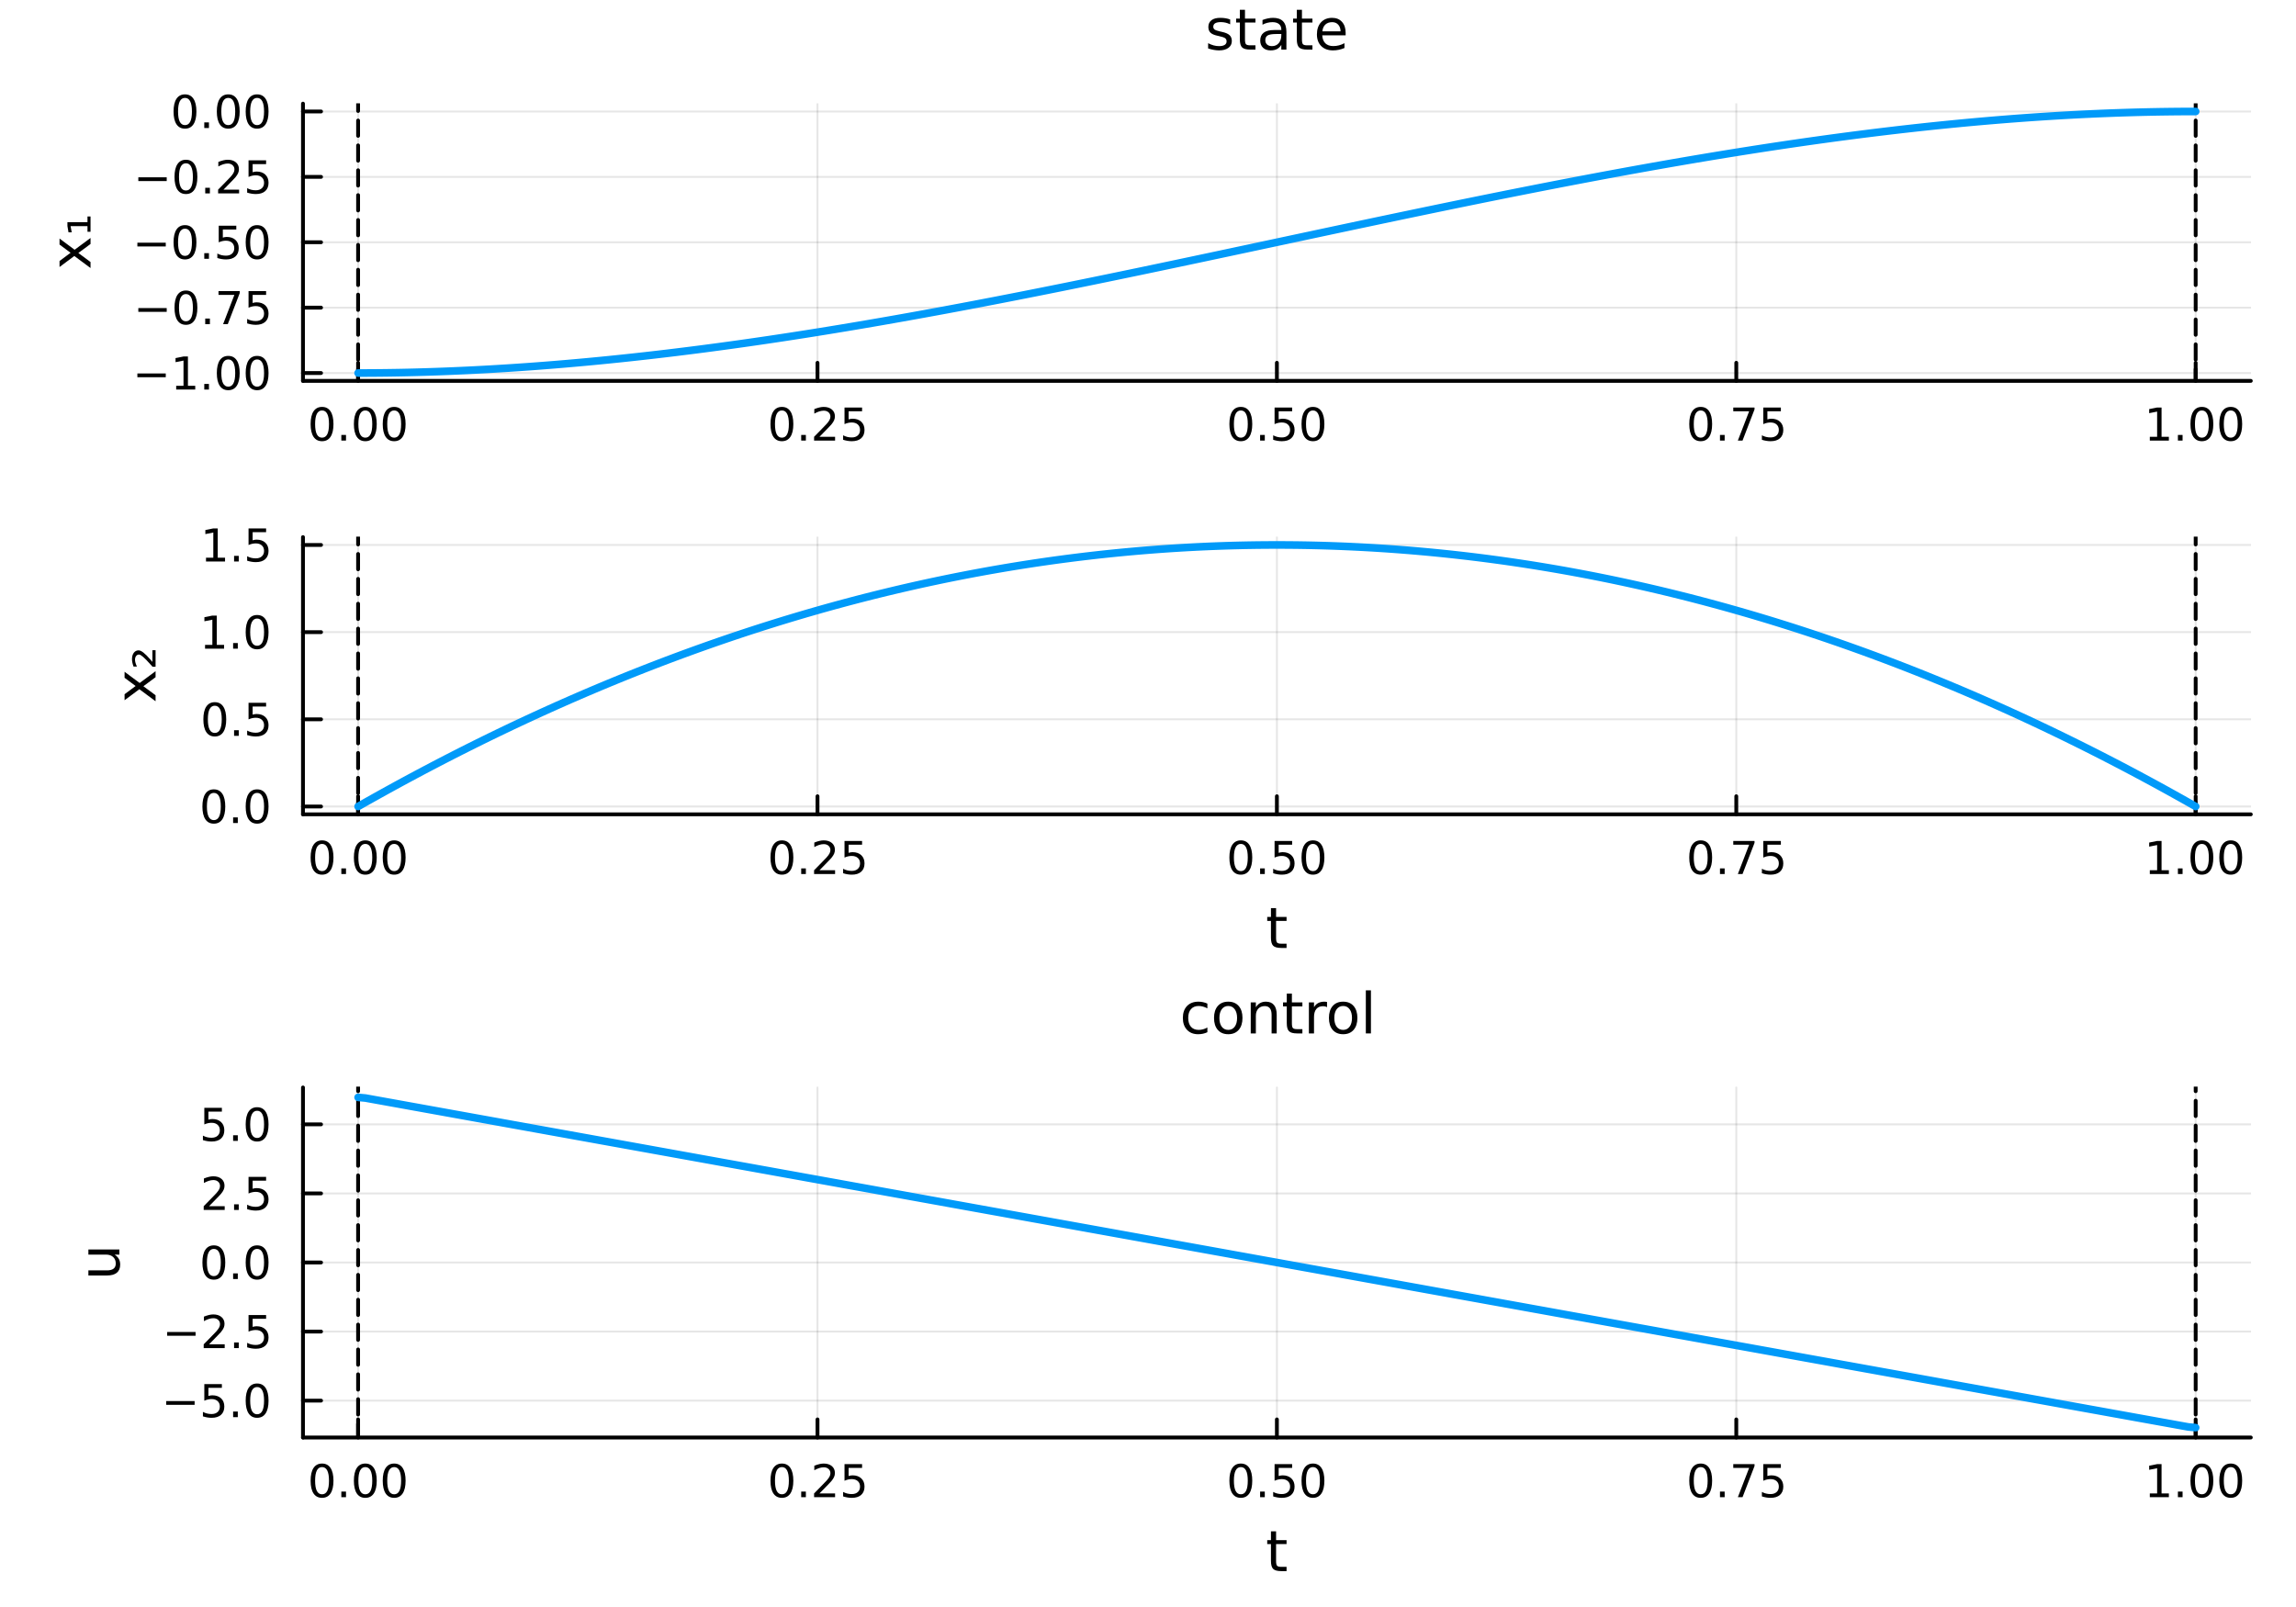 <?xml version="1.0" encoding="utf-8"?>
<svg xmlns="http://www.w3.org/2000/svg" xmlns:xlink="http://www.w3.org/1999/xlink" width="600" height="420" viewBox="0 0 2400 1680">
<rect x="0" y="0" width="2400" height="1680" fill="#333333" stroke="none"/>
<defs>
  <clipPath id="clip920">
    <rect x="0" y="0" width="2400" height="1680"/>
  </clipPath>
</defs>
<path clip-path="url(#clip920)" d="M0 1680 L2400 1680 L2400 0 L0 0  Z" fill="#ffffff" fill-rule="evenodd" fill-opacity="1"/>
<defs>
  <clipPath id="clip921">
    <rect x="480" y="0" width="1681" height="1680"/>
  </clipPath>
</defs>
<path clip-path="url(#clip920)" d="M316.702 398.178 L2352.76 398.178 L2352.76 108.352 L316.702 108.352  Z" fill="#ffffff" fill-rule="evenodd" fill-opacity="1"/>
<defs>
  <clipPath id="clip922">
    <rect x="316" y="108" width="2037" height="291"/>
  </clipPath>
</defs>
<polyline clip-path="url(#clip922)" style="stroke:#000000; stroke-linecap:round; stroke-linejoin:round; stroke-width:2; stroke-opacity:0.1; fill:none" points="374.326,398.178 374.326,108.352 "/>
<polyline clip-path="url(#clip922)" style="stroke:#000000; stroke-linecap:round; stroke-linejoin:round; stroke-width:2; stroke-opacity:0.1; fill:none" points="854.528,398.178 854.528,108.352 "/>
<polyline clip-path="url(#clip922)" style="stroke:#000000; stroke-linecap:round; stroke-linejoin:round; stroke-width:2; stroke-opacity:0.1; fill:none" points="1334.73,398.178 1334.73,108.352 "/>
<polyline clip-path="url(#clip922)" style="stroke:#000000; stroke-linecap:round; stroke-linejoin:round; stroke-width:2; stroke-opacity:0.1; fill:none" points="1814.93,398.178 1814.93,108.352 "/>
<polyline clip-path="url(#clip922)" style="stroke:#000000; stroke-linecap:round; stroke-linejoin:round; stroke-width:2; stroke-opacity:0.1; fill:none" points="2295.13,398.178 2295.13,108.352 "/>
<polyline clip-path="url(#clip922)" style="stroke:#000000; stroke-linecap:round; stroke-linejoin:round; stroke-width:2; stroke-opacity:0.1; fill:none" points="316.702,389.975 2352.76,389.975 "/>
<polyline clip-path="url(#clip922)" style="stroke:#000000; stroke-linecap:round; stroke-linejoin:round; stroke-width:2; stroke-opacity:0.1; fill:none" points="316.702,321.62 2352.76,321.62 "/>
<polyline clip-path="url(#clip922)" style="stroke:#000000; stroke-linecap:round; stroke-linejoin:round; stroke-width:2; stroke-opacity:0.1; fill:none" points="316.702,253.265 2352.76,253.265 "/>
<polyline clip-path="url(#clip922)" style="stroke:#000000; stroke-linecap:round; stroke-linejoin:round; stroke-width:2; stroke-opacity:0.1; fill:none" points="316.702,184.91 2352.76,184.91 "/>
<polyline clip-path="url(#clip922)" style="stroke:#000000; stroke-linecap:round; stroke-linejoin:round; stroke-width:2; stroke-opacity:0.1; fill:none" points="316.702,116.555 2352.76,116.555 "/>
<polyline clip-path="url(#clip920)" style="stroke:#000000; stroke-linecap:round; stroke-linejoin:round; stroke-width:4; stroke-opacity:1; fill:none" points="316.702,398.178 2352.76,398.178 "/>
<polyline clip-path="url(#clip920)" style="stroke:#000000; stroke-linecap:round; stroke-linejoin:round; stroke-width:4; stroke-opacity:1; fill:none" points="374.326,398.178 374.326,379.28 "/>
<polyline clip-path="url(#clip920)" style="stroke:#000000; stroke-linecap:round; stroke-linejoin:round; stroke-width:4; stroke-opacity:1; fill:none" points="854.528,398.178 854.528,379.28 "/>
<polyline clip-path="url(#clip920)" style="stroke:#000000; stroke-linecap:round; stroke-linejoin:round; stroke-width:4; stroke-opacity:1; fill:none" points="1334.73,398.178 1334.73,379.28 "/>
<polyline clip-path="url(#clip920)" style="stroke:#000000; stroke-linecap:round; stroke-linejoin:round; stroke-width:4; stroke-opacity:1; fill:none" points="1814.93,398.178 1814.93,379.28 "/>
<polyline clip-path="url(#clip920)" style="stroke:#000000; stroke-linecap:round; stroke-linejoin:round; stroke-width:4; stroke-opacity:1; fill:none" points="2295.13,398.178 2295.13,379.28 "/>
<path clip-path="url(#clip920)" d="M336.63 429.097 Q333.018 429.097 331.19 432.662 Q329.384 436.203 329.384 443.333 Q329.384 450.439 331.19 454.004 Q333.018 457.546 336.63 457.546 Q340.264 457.546 342.069 454.004 Q343.898 450.439 343.898 443.333 Q343.898 436.203 342.069 432.662 Q340.264 429.097 336.63 429.097 M336.63 425.393 Q342.44 425.393 345.495 429.999 Q348.574 434.583 348.574 443.333 Q348.574 452.06 345.495 456.666 Q342.44 461.249 336.63 461.249 Q330.819 461.249 327.741 456.666 Q324.685 452.06 324.685 443.333 Q324.685 434.583 327.741 429.999 Q330.819 425.393 336.63 425.393 Z" fill="#000000" fill-rule="nonzero" fill-opacity="1" /><path clip-path="url(#clip920)" d="M356.792 454.698 L361.676 454.698 L361.676 460.578 L356.792 460.578 L356.792 454.698 Z" fill="#000000" fill-rule="nonzero" fill-opacity="1" /><path clip-path="url(#clip920)" d="M381.861 429.097 Q378.25 429.097 376.421 432.662 Q374.615 436.203 374.615 443.333 Q374.615 450.439 376.421 454.004 Q378.25 457.546 381.861 457.546 Q385.495 457.546 387.301 454.004 Q389.129 450.439 389.129 443.333 Q389.129 436.203 387.301 432.662 Q385.495 429.097 381.861 429.097 M381.861 425.393 Q387.671 425.393 390.727 429.999 Q393.805 434.583 393.805 443.333 Q393.805 452.06 390.727 456.666 Q387.671 461.249 381.861 461.249 Q376.051 461.249 372.972 456.666 Q369.916 452.06 369.916 443.333 Q369.916 434.583 372.972 429.999 Q376.051 425.393 381.861 425.393 Z" fill="#000000" fill-rule="nonzero" fill-opacity="1" /><path clip-path="url(#clip920)" d="M412.023 429.097 Q408.412 429.097 406.583 432.662 Q404.777 436.203 404.777 443.333 Q404.777 450.439 406.583 454.004 Q408.412 457.546 412.023 457.546 Q415.657 457.546 417.462 454.004 Q419.291 450.439 419.291 443.333 Q419.291 436.203 417.462 432.662 Q415.657 429.097 412.023 429.097 M412.023 425.393 Q417.833 425.393 420.888 429.999 Q423.967 434.583 423.967 443.333 Q423.967 452.06 420.888 456.666 Q417.833 461.249 412.023 461.249 Q406.213 461.249 403.134 456.666 Q400.078 452.06 400.078 443.333 Q400.078 434.583 403.134 429.999 Q406.213 425.393 412.023 425.393 Z" fill="#000000" fill-rule="nonzero" fill-opacity="1" /><path clip-path="url(#clip920)" d="M817.329 429.097 Q813.718 429.097 811.889 432.662 Q810.083 436.203 810.083 443.333 Q810.083 450.439 811.889 454.004 Q813.718 457.546 817.329 457.546 Q820.963 457.546 822.768 454.004 Q824.597 450.439 824.597 443.333 Q824.597 436.203 822.768 432.662 Q820.963 429.097 817.329 429.097 M817.329 425.393 Q823.139 425.393 826.194 429.999 Q829.273 434.583 829.273 443.333 Q829.273 452.06 826.194 456.666 Q823.139 461.249 817.329 461.249 Q811.519 461.249 808.44 456.666 Q805.384 452.06 805.384 443.333 Q805.384 434.583 808.44 429.999 Q811.519 425.393 817.329 425.393 Z" fill="#000000" fill-rule="nonzero" fill-opacity="1" /><path clip-path="url(#clip920)" d="M837.491 454.698 L842.375 454.698 L842.375 460.578 L837.491 460.578 L837.491 454.698 Z" fill="#000000" fill-rule="nonzero" fill-opacity="1" /><path clip-path="url(#clip920)" d="M856.588 456.643 L872.907 456.643 L872.907 460.578 L850.963 460.578 L850.963 456.643 Q853.625 453.888 858.208 449.259 Q862.815 444.606 863.995 443.263 Q866.24 440.74 867.12 439.004 Q868.023 437.245 868.023 435.555 Q868.023 432.8 866.078 431.064 Q864.157 429.328 861.055 429.328 Q858.856 429.328 856.403 430.092 Q853.972 430.856 851.194 432.407 L851.194 427.685 Q854.018 426.55 856.472 425.972 Q858.926 425.393 860.963 425.393 Q866.333 425.393 869.527 428.078 Q872.722 430.763 872.722 435.254 Q872.722 437.384 871.912 439.305 Q871.125 441.203 869.018 443.796 Q868.439 444.467 865.338 447.685 Q862.236 450.879 856.588 456.643 Z" fill="#000000" fill-rule="nonzero" fill-opacity="1" /><path clip-path="url(#clip920)" d="M882.768 426.018 L901.125 426.018 L901.125 429.953 L887.051 429.953 L887.051 438.425 Q888.069 438.078 889.088 437.916 Q890.106 437.731 891.125 437.731 Q896.912 437.731 900.291 440.902 Q903.671 444.073 903.671 449.49 Q903.671 455.069 900.199 458.171 Q896.726 461.249 890.407 461.249 Q888.231 461.249 885.963 460.879 Q883.717 460.509 881.31 459.768 L881.31 455.069 Q883.393 456.203 885.615 456.759 Q887.838 457.314 890.314 457.314 Q894.319 457.314 896.657 455.208 Q898.995 453.101 898.995 449.49 Q898.995 445.879 896.657 443.773 Q894.319 441.666 890.314 441.666 Q888.439 441.666 886.564 442.083 Q884.713 442.499 882.768 443.379 L882.768 426.018 Z" fill="#000000" fill-rule="nonzero" fill-opacity="1" /><path clip-path="url(#clip920)" d="M1297.03 429.097 Q1293.42 429.097 1291.59 432.662 Q1289.79 436.203 1289.79 443.333 Q1289.79 450.439 1291.59 454.004 Q1293.42 457.546 1297.03 457.546 Q1300.67 457.546 1302.47 454.004 Q1304.3 450.439 1304.3 443.333 Q1304.3 436.203 1302.47 432.662 Q1300.67 429.097 1297.03 429.097 M1297.03 425.393 Q1302.84 425.393 1305.9 429.999 Q1308.98 434.583 1308.98 443.333 Q1308.98 452.06 1305.9 456.666 Q1302.84 461.249 1297.03 461.249 Q1291.22 461.249 1288.14 456.666 Q1285.09 452.06 1285.09 443.333 Q1285.09 434.583 1288.14 429.999 Q1291.22 425.393 1297.03 425.393 Z" fill="#000000" fill-rule="nonzero" fill-opacity="1" /><path clip-path="url(#clip920)" d="M1317.19 454.698 L1322.08 454.698 L1322.08 460.578 L1317.19 460.578 L1317.19 454.698 Z" fill="#000000" fill-rule="nonzero" fill-opacity="1" /><path clip-path="url(#clip920)" d="M1332.31 426.018 L1350.67 426.018 L1350.67 429.953 L1336.59 429.953 L1336.59 438.425 Q1337.61 438.078 1338.63 437.916 Q1339.65 437.731 1340.67 437.731 Q1346.45 437.731 1349.83 440.902 Q1353.21 444.073 1353.21 449.49 Q1353.21 455.069 1349.74 458.171 Q1346.27 461.249 1339.95 461.249 Q1337.77 461.249 1335.5 460.879 Q1333.26 460.509 1330.85 459.768 L1330.85 455.069 Q1332.93 456.203 1335.16 456.759 Q1337.38 457.314 1339.86 457.314 Q1343.86 457.314 1346.2 455.208 Q1348.54 453.101 1348.54 449.49 Q1348.54 445.879 1346.2 443.773 Q1343.86 441.666 1339.86 441.666 Q1337.98 441.666 1336.11 442.083 Q1334.25 442.499 1332.31 443.379 L1332.31 426.018 Z" fill="#000000" fill-rule="nonzero" fill-opacity="1" /><path clip-path="url(#clip920)" d="M1372.43 429.097 Q1368.81 429.097 1366.99 432.662 Q1365.18 436.203 1365.18 443.333 Q1365.18 450.439 1366.99 454.004 Q1368.81 457.546 1372.43 457.546 Q1376.06 457.546 1377.87 454.004 Q1379.69 450.439 1379.69 443.333 Q1379.69 436.203 1377.87 432.662 Q1376.06 429.097 1372.43 429.097 M1372.43 425.393 Q1378.24 425.393 1381.29 429.999 Q1384.37 434.583 1384.37 443.333 Q1384.37 452.06 1381.29 456.666 Q1378.24 461.249 1372.43 461.249 Q1366.62 461.249 1363.54 456.666 Q1360.48 452.06 1360.48 443.333 Q1360.48 434.583 1363.54 429.999 Q1366.62 425.393 1372.43 425.393 Z" fill="#000000" fill-rule="nonzero" fill-opacity="1" /><path clip-path="url(#clip920)" d="M1777.73 429.097 Q1774.12 429.097 1772.29 432.662 Q1770.49 436.203 1770.49 443.333 Q1770.49 450.439 1772.29 454.004 Q1774.12 457.546 1777.73 457.546 Q1781.37 457.546 1783.17 454.004 Q1785 450.439 1785 443.333 Q1785 436.203 1783.17 432.662 Q1781.37 429.097 1777.73 429.097 M1777.73 425.393 Q1783.54 425.393 1786.6 429.999 Q1789.68 434.583 1789.68 443.333 Q1789.68 452.06 1786.6 456.666 Q1783.54 461.249 1777.73 461.249 Q1771.92 461.249 1768.84 456.666 Q1765.79 452.06 1765.79 443.333 Q1765.79 434.583 1768.84 429.999 Q1771.92 425.393 1777.73 425.393 Z" fill="#000000" fill-rule="nonzero" fill-opacity="1" /><path clip-path="url(#clip920)" d="M1797.89 454.698 L1802.78 454.698 L1802.78 460.578 L1797.89 460.578 L1797.89 454.698 Z" fill="#000000" fill-rule="nonzero" fill-opacity="1" /><path clip-path="url(#clip920)" d="M1811.78 426.018 L1834 426.018 L1834 428.009 L1821.46 460.578 L1816.57 460.578 L1828.38 429.953 L1811.78 429.953 L1811.78 426.018 Z" fill="#000000" fill-rule="nonzero" fill-opacity="1" /><path clip-path="url(#clip920)" d="M1843.17 426.018 L1861.53 426.018 L1861.53 429.953 L1847.45 429.953 L1847.45 438.425 Q1848.47 438.078 1849.49 437.916 Q1850.51 437.731 1851.53 437.731 Q1857.31 437.731 1860.69 440.902 Q1864.07 444.073 1864.07 449.49 Q1864.07 455.069 1860.6 458.171 Q1857.13 461.249 1850.81 461.249 Q1848.63 461.249 1846.37 460.879 Q1844.12 460.509 1841.71 459.768 L1841.71 455.069 Q1843.8 456.203 1846.02 456.759 Q1848.24 457.314 1850.72 457.314 Q1854.72 457.314 1857.06 455.208 Q1859.4 453.101 1859.4 449.49 Q1859.4 445.879 1857.06 443.773 Q1854.72 441.666 1850.72 441.666 Q1848.84 441.666 1846.97 442.083 Q1845.12 442.499 1843.17 443.379 L1843.17 426.018 Z" fill="#000000" fill-rule="nonzero" fill-opacity="1" /><path clip-path="url(#clip920)" d="M2247.2 456.643 L2254.84 456.643 L2254.84 430.277 L2246.53 431.944 L2246.53 427.685 L2254.8 426.018 L2259.47 426.018 L2259.47 456.643 L2267.11 456.643 L2267.11 460.578 L2247.2 460.578 L2247.2 456.643 Z" fill="#000000" fill-rule="nonzero" fill-opacity="1" /><path clip-path="url(#clip920)" d="M2276.56 454.698 L2281.44 454.698 L2281.44 460.578 L2276.56 460.578 L2276.56 454.698 Z" fill="#000000" fill-rule="nonzero" fill-opacity="1" /><path clip-path="url(#clip920)" d="M2301.62 429.097 Q2298.01 429.097 2296.18 432.662 Q2294.38 436.203 2294.38 443.333 Q2294.38 450.439 2296.18 454.004 Q2298.01 457.546 2301.62 457.546 Q2305.26 457.546 2307.06 454.004 Q2308.89 450.439 2308.89 443.333 Q2308.89 436.203 2307.06 432.662 Q2305.26 429.097 2301.62 429.097 M2301.62 425.393 Q2307.43 425.393 2310.49 429.999 Q2313.57 434.583 2313.57 443.333 Q2313.57 452.06 2310.49 456.666 Q2307.43 461.249 2301.62 461.249 Q2295.81 461.249 2292.74 456.666 Q2289.68 452.06 2289.68 443.333 Q2289.68 434.583 2292.74 429.999 Q2295.81 425.393 2301.62 425.393 Z" fill="#000000" fill-rule="nonzero" fill-opacity="1" /><path clip-path="url(#clip920)" d="M2331.79 429.097 Q2328.18 429.097 2326.35 432.662 Q2324.54 436.203 2324.54 443.333 Q2324.54 450.439 2326.35 454.004 Q2328.18 457.546 2331.79 457.546 Q2335.42 457.546 2337.23 454.004 Q2339.06 450.439 2339.06 443.333 Q2339.06 436.203 2337.23 432.662 Q2335.42 429.097 2331.79 429.097 M2331.79 425.393 Q2337.6 425.393 2340.65 429.999 Q2343.73 434.583 2343.73 443.333 Q2343.73 452.06 2340.65 456.666 Q2337.6 461.249 2331.79 461.249 Q2325.98 461.249 2322.9 456.666 Q2319.84 452.06 2319.84 443.333 Q2319.84 434.583 2322.9 429.999 Q2325.98 425.393 2331.79 425.393 Z" fill="#000000" fill-rule="nonzero" fill-opacity="1" /><polyline clip-path="url(#clip920)" style="stroke:#000000; stroke-linecap:round; stroke-linejoin:round; stroke-width:4; stroke-opacity:1; fill:none" points="316.702,398.178 316.702,108.352 "/>
<polyline clip-path="url(#clip920)" style="stroke:#000000; stroke-linecap:round; stroke-linejoin:round; stroke-width:4; stroke-opacity:1; fill:none" points="316.702,389.975 335.6,389.975 "/>
<polyline clip-path="url(#clip920)" style="stroke:#000000; stroke-linecap:round; stroke-linejoin:round; stroke-width:4; stroke-opacity:1; fill:none" points="316.702,321.62 335.6,321.62 "/>
<polyline clip-path="url(#clip920)" style="stroke:#000000; stroke-linecap:round; stroke-linejoin:round; stroke-width:4; stroke-opacity:1; fill:none" points="316.702,253.265 335.6,253.265 "/>
<polyline clip-path="url(#clip920)" style="stroke:#000000; stroke-linecap:round; stroke-linejoin:round; stroke-width:4; stroke-opacity:1; fill:none" points="316.702,184.91 335.6,184.91 "/>
<polyline clip-path="url(#clip920)" style="stroke:#000000; stroke-linecap:round; stroke-linejoin:round; stroke-width:4; stroke-opacity:1; fill:none" points="316.702,116.555 335.6,116.555 "/>
<path clip-path="url(#clip920)" d="M143.596 390.427 L173.272 390.427 L173.272 394.362 L143.596 394.362 L143.596 390.427 Z" fill="#000000" fill-rule="nonzero" fill-opacity="1" /><path clip-path="url(#clip920)" d="M184.175 403.32 L191.814 403.32 L191.814 376.955 L183.503 378.621 L183.503 374.362 L191.767 372.695 L196.443 372.695 L196.443 403.32 L204.082 403.32 L204.082 407.255 L184.175 407.255 L184.175 403.32 Z" fill="#000000" fill-rule="nonzero" fill-opacity="1" /><path clip-path="url(#clip920)" d="M213.526 401.376 L218.411 401.376 L218.411 407.255 L213.526 407.255 L213.526 401.376 Z" fill="#000000" fill-rule="nonzero" fill-opacity="1" /><path clip-path="url(#clip920)" d="M238.596 375.774 Q234.985 375.774 233.156 379.339 Q231.35 382.881 231.35 390.01 Q231.35 397.117 233.156 400.681 Q234.985 404.223 238.596 404.223 Q242.23 404.223 244.035 400.681 Q245.864 397.117 245.864 390.01 Q245.864 382.881 244.035 379.339 Q242.23 375.774 238.596 375.774 M238.596 372.07 Q244.406 372.07 247.461 376.677 Q250.54 381.26 250.54 390.01 Q250.54 398.737 247.461 403.343 Q244.406 407.927 238.596 407.927 Q232.786 407.927 229.707 403.343 Q226.651 398.737 226.651 390.01 Q226.651 381.26 229.707 376.677 Q232.786 372.07 238.596 372.07 Z" fill="#000000" fill-rule="nonzero" fill-opacity="1" /><path clip-path="url(#clip920)" d="M268.758 375.774 Q265.146 375.774 263.318 379.339 Q261.512 382.881 261.512 390.01 Q261.512 397.117 263.318 400.681 Q265.146 404.223 268.758 404.223 Q272.392 404.223 274.197 400.681 Q276.026 397.117 276.026 390.01 Q276.026 382.881 274.197 379.339 Q272.392 375.774 268.758 375.774 M268.758 372.07 Q274.568 372.07 277.623 376.677 Q280.702 381.26 280.702 390.01 Q280.702 398.737 277.623 403.343 Q274.568 407.927 268.758 407.927 Q262.947 407.927 259.869 403.343 Q256.813 398.737 256.813 390.01 Q256.813 381.26 259.869 376.677 Q262.947 372.07 268.758 372.07 Z" fill="#000000" fill-rule="nonzero" fill-opacity="1" /><path clip-path="url(#clip920)" d="M144.592 322.072 L174.267 322.072 L174.267 326.007 L144.592 326.007 L144.592 322.072 Z" fill="#000000" fill-rule="nonzero" fill-opacity="1" /><path clip-path="url(#clip920)" d="M194.36 307.419 Q190.749 307.419 188.92 310.984 Q187.115 314.525 187.115 321.655 Q187.115 328.761 188.92 332.326 Q190.749 335.868 194.36 335.868 Q197.994 335.868 199.8 332.326 Q201.628 328.761 201.628 321.655 Q201.628 314.525 199.8 310.984 Q197.994 307.419 194.36 307.419 M194.36 303.715 Q200.17 303.715 203.226 308.322 Q206.304 312.905 206.304 321.655 Q206.304 330.382 203.226 334.988 Q200.17 339.572 194.36 339.572 Q188.55 339.572 185.471 334.988 Q182.415 330.382 182.415 321.655 Q182.415 312.905 185.471 308.322 Q188.55 303.715 194.36 303.715 Z" fill="#000000" fill-rule="nonzero" fill-opacity="1" /><path clip-path="url(#clip920)" d="M214.522 333.021 L219.406 333.021 L219.406 338.9 L214.522 338.9 L214.522 333.021 Z" fill="#000000" fill-rule="nonzero" fill-opacity="1" /><path clip-path="url(#clip920)" d="M228.411 304.34 L250.633 304.34 L250.633 306.331 L238.086 338.9 L233.202 338.9 L245.008 308.275 L228.411 308.275 L228.411 304.34 Z" fill="#000000" fill-rule="nonzero" fill-opacity="1" /><path clip-path="url(#clip920)" d="M259.799 304.34 L278.156 304.34 L278.156 308.275 L264.082 308.275 L264.082 316.748 Q265.1 316.4 266.119 316.238 Q267.137 316.053 268.156 316.053 Q273.943 316.053 277.322 319.224 Q280.702 322.396 280.702 327.812 Q280.702 333.391 277.23 336.493 Q273.758 339.572 267.438 339.572 Q265.262 339.572 262.994 339.201 Q260.748 338.831 258.341 338.09 L258.341 333.391 Q260.424 334.525 262.647 335.081 Q264.869 335.636 267.346 335.636 Q271.35 335.636 273.688 333.53 Q276.026 331.423 276.026 327.812 Q276.026 324.201 273.688 322.095 Q271.35 319.988 267.346 319.988 Q265.471 319.988 263.596 320.405 Q261.744 320.822 259.799 321.701 L259.799 304.34 Z" fill="#000000" fill-rule="nonzero" fill-opacity="1" /><path clip-path="url(#clip920)" d="M143.596 253.716 L173.272 253.716 L173.272 257.652 L143.596 257.652 L143.596 253.716 Z" fill="#000000" fill-rule="nonzero" fill-opacity="1" /><path clip-path="url(#clip920)" d="M193.364 239.064 Q189.753 239.064 187.925 242.629 Q186.119 246.17 186.119 253.3 Q186.119 260.406 187.925 263.971 Q189.753 267.513 193.364 267.513 Q196.999 267.513 198.804 263.971 Q200.633 260.406 200.633 253.3 Q200.633 246.17 198.804 242.629 Q196.999 239.064 193.364 239.064 M193.364 235.36 Q199.175 235.36 202.23 239.967 Q205.309 244.55 205.309 253.3 Q205.309 262.027 202.23 266.633 Q199.175 271.216 193.364 271.216 Q187.554 271.216 184.476 266.633 Q181.42 262.027 181.42 253.3 Q181.42 244.55 184.476 239.967 Q187.554 235.36 193.364 235.36 Z" fill="#000000" fill-rule="nonzero" fill-opacity="1" /><path clip-path="url(#clip920)" d="M213.526 264.665 L218.411 264.665 L218.411 270.545 L213.526 270.545 L213.526 264.665 Z" fill="#000000" fill-rule="nonzero" fill-opacity="1" /><path clip-path="url(#clip920)" d="M228.642 235.985 L246.998 235.985 L246.998 239.92 L232.924 239.92 L232.924 248.392 Q233.943 248.045 234.961 247.883 Q235.98 247.698 236.998 247.698 Q242.786 247.698 246.165 250.869 Q249.545 254.041 249.545 259.457 Q249.545 265.036 246.073 268.138 Q242.6 271.216 236.281 271.216 Q234.105 271.216 231.836 270.846 Q229.591 270.476 227.184 269.735 L227.184 265.036 Q229.267 266.17 231.489 266.726 Q233.711 267.281 236.188 267.281 Q240.193 267.281 242.531 265.175 Q244.869 263.068 244.869 259.457 Q244.869 255.846 242.531 253.74 Q240.193 251.633 236.188 251.633 Q234.313 251.633 232.438 252.05 Q230.586 252.466 228.642 253.346 L228.642 235.985 Z" fill="#000000" fill-rule="nonzero" fill-opacity="1" /><path clip-path="url(#clip920)" d="M268.758 239.064 Q265.146 239.064 263.318 242.629 Q261.512 246.17 261.512 253.3 Q261.512 260.406 263.318 263.971 Q265.146 267.513 268.758 267.513 Q272.392 267.513 274.197 263.971 Q276.026 260.406 276.026 253.3 Q276.026 246.17 274.197 242.629 Q272.392 239.064 268.758 239.064 M268.758 235.36 Q274.568 235.36 277.623 239.967 Q280.702 244.55 280.702 253.3 Q280.702 262.027 277.623 266.633 Q274.568 271.216 268.758 271.216 Q262.947 271.216 259.869 266.633 Q256.813 262.027 256.813 253.3 Q256.813 244.55 259.869 239.967 Q262.947 235.36 268.758 235.36 Z" fill="#000000" fill-rule="nonzero" fill-opacity="1" /><path clip-path="url(#clip920)" d="M144.592 185.361 L174.267 185.361 L174.267 189.296 L144.592 189.296 L144.592 185.361 Z" fill="#000000" fill-rule="nonzero" fill-opacity="1" /><path clip-path="url(#clip920)" d="M194.36 170.709 Q190.749 170.709 188.92 174.273 Q187.115 177.815 187.115 184.945 Q187.115 192.051 188.92 195.616 Q190.749 199.158 194.36 199.158 Q197.994 199.158 199.8 195.616 Q201.628 192.051 201.628 184.945 Q201.628 177.815 199.8 174.273 Q197.994 170.709 194.36 170.709 M194.36 167.005 Q200.17 167.005 203.226 171.611 Q206.304 176.195 206.304 184.945 Q206.304 193.671 203.226 198.278 Q200.17 202.861 194.36 202.861 Q188.55 202.861 185.471 198.278 Q182.415 193.671 182.415 184.945 Q182.415 176.195 185.471 171.611 Q188.55 167.005 194.36 167.005 Z" fill="#000000" fill-rule="nonzero" fill-opacity="1" /><path clip-path="url(#clip920)" d="M214.522 196.31 L219.406 196.31 L219.406 202.19 L214.522 202.19 L214.522 196.31 Z" fill="#000000" fill-rule="nonzero" fill-opacity="1" /><path clip-path="url(#clip920)" d="M233.619 198.255 L249.938 198.255 L249.938 202.19 L227.994 202.19 L227.994 198.255 Q230.656 195.5 235.239 190.871 Q239.846 186.218 241.026 184.875 Q243.272 182.352 244.151 180.616 Q245.054 178.857 245.054 177.167 Q245.054 174.412 243.11 172.676 Q241.188 170.94 238.086 170.94 Q235.887 170.94 233.434 171.704 Q231.003 172.468 228.225 174.019 L228.225 169.297 Q231.049 168.162 233.503 167.584 Q235.957 167.005 237.994 167.005 Q243.364 167.005 246.559 169.69 Q249.753 172.375 249.753 176.866 Q249.753 178.996 248.943 180.917 Q248.156 182.815 246.049 185.408 Q245.471 186.079 242.369 189.296 Q239.267 192.491 233.619 198.255 Z" fill="#000000" fill-rule="nonzero" fill-opacity="1" /><path clip-path="url(#clip920)" d="M259.799 167.63 L278.156 167.63 L278.156 171.565 L264.082 171.565 L264.082 180.037 Q265.1 179.69 266.119 179.528 Q267.137 179.343 268.156 179.343 Q273.943 179.343 277.322 182.514 Q280.702 185.685 280.702 191.102 Q280.702 196.681 277.23 199.783 Q273.758 202.861 267.438 202.861 Q265.262 202.861 262.994 202.491 Q260.748 202.12 258.341 201.38 L258.341 196.681 Q260.424 197.815 262.647 198.37 Q264.869 198.926 267.346 198.926 Q271.35 198.926 273.688 196.82 Q276.026 194.713 276.026 191.102 Q276.026 187.491 273.688 185.384 Q271.35 183.278 267.346 183.278 Q265.471 183.278 263.596 183.695 Q261.744 184.111 259.799 184.991 L259.799 167.63 Z" fill="#000000" fill-rule="nonzero" fill-opacity="1" /><path clip-path="url(#clip920)" d="M193.364 102.353 Q189.753 102.353 187.925 105.918 Q186.119 109.46 186.119 116.589 Q186.119 123.696 187.925 127.261 Q189.753 130.802 193.364 130.802 Q196.999 130.802 198.804 127.261 Q200.633 123.696 200.633 116.589 Q200.633 109.46 198.804 105.918 Q196.999 102.353 193.364 102.353 M193.364 98.65 Q199.175 98.65 202.23 103.256 Q205.309 107.84 205.309 116.589 Q205.309 125.316 202.23 129.923 Q199.175 134.506 193.364 134.506 Q187.554 134.506 184.476 129.923 Q181.42 125.316 181.42 116.589 Q181.42 107.84 184.476 103.256 Q187.554 98.65 193.364 98.65 Z" fill="#000000" fill-rule="nonzero" fill-opacity="1" /><path clip-path="url(#clip920)" d="M213.526 127.955 L218.411 127.955 L218.411 133.835 L213.526 133.835 L213.526 127.955 Z" fill="#000000" fill-rule="nonzero" fill-opacity="1" /><path clip-path="url(#clip920)" d="M238.596 102.353 Q234.985 102.353 233.156 105.918 Q231.35 109.46 231.35 116.589 Q231.35 123.696 233.156 127.261 Q234.985 130.802 238.596 130.802 Q242.23 130.802 244.035 127.261 Q245.864 123.696 245.864 116.589 Q245.864 109.46 244.035 105.918 Q242.23 102.353 238.596 102.353 M238.596 98.65 Q244.406 98.65 247.461 103.256 Q250.54 107.84 250.54 116.589 Q250.54 125.316 247.461 129.923 Q244.406 134.506 238.596 134.506 Q232.786 134.506 229.707 129.923 Q226.651 125.316 226.651 116.589 Q226.651 107.84 229.707 103.256 Q232.786 98.65 238.596 98.65 Z" fill="#000000" fill-rule="nonzero" fill-opacity="1" /><path clip-path="url(#clip920)" d="M268.758 102.353 Q265.146 102.353 263.318 105.918 Q261.512 109.46 261.512 116.589 Q261.512 123.696 263.318 127.261 Q265.146 130.802 268.758 130.802 Q272.392 130.802 274.197 127.261 Q276.026 123.696 276.026 116.589 Q276.026 109.46 274.197 105.918 Q272.392 102.353 268.758 102.353 M268.758 98.65 Q274.568 98.65 277.623 103.256 Q280.702 107.84 280.702 116.589 Q280.702 125.316 277.623 129.923 Q274.568 134.506 268.758 134.506 Q262.947 134.506 259.869 129.923 Q256.813 125.316 256.813 116.589 Q256.813 107.84 259.869 103.256 Q262.947 98.65 268.758 98.65 Z" fill="#000000" fill-rule="nonzero" fill-opacity="1" /><path clip-path="url(#clip920)" d="M62.229 249.388 L77.999 261.106 L94.636 248.78 L94.636 255.059 L81.905 264.492 L94.636 273.925 L94.636 280.204 L77.68 267.617 L62.229 279.133 L62.229 272.854 L73.774 264.26 L62.229 255.667 L62.229 249.388 Z" fill="#000000" fill-rule="nonzero" fill-opacity="1" /><path clip-path="url(#clip920)" d="M91.453 242.328 L91.453 236.425 L73.774 236.425 L74.96 242.877 L71.604 242.877 L70.475 236.222 L70.475 232.258 L91.453 232.258 L91.453 226.327 L94.636 226.327 L94.636 242.328 L91.453 242.328 Z" fill="#000000" fill-rule="nonzero" fill-opacity="1" /><path clip-path="url(#clip920)" d="M1285.89 20.388 L1285.89 25.422 Q1283.63 24.265 1281.2 23.686 Q1278.77 23.108 1276.16 23.108 Q1272.2 23.108 1270.2 24.323 Q1268.24 25.538 1268.24 27.969 Q1268.24 29.82 1269.65 30.891 Q1271.07 31.933 1275.35 32.888 L1277.18 33.293 Q1282.85 34.508 1285.22 36.736 Q1287.62 38.935 1287.62 42.899 Q1287.62 47.413 1284.03 50.046 Q1280.48 52.679 1274.23 52.679 Q1271.62 52.679 1268.79 52.158 Q1265.98 51.666 1262.85 50.654 L1262.85 45.156 Q1265.81 46.69 1268.67 47.471 Q1271.53 48.223 1274.34 48.223 Q1278.1 48.223 1280.13 46.95 Q1282.15 45.648 1282.15 43.304 Q1282.15 41.134 1280.68 39.977 Q1279.23 38.819 1274.28 37.749 L1272.43 37.315 Q1267.48 36.273 1265.28 34.132 Q1263.09 31.962 1263.09 28.2 Q1263.09 23.628 1266.33 21.14 Q1269.57 18.651 1275.53 18.651 Q1278.48 18.651 1281.08 19.085 Q1283.69 19.52 1285.89 20.388 Z" fill="#000000" fill-rule="nonzero" fill-opacity="1" /><path clip-path="url(#clip920)" d="M1301.37 10.231 L1301.37 19.433 L1312.33 19.433 L1312.33 23.57 L1301.37 23.57 L1301.37 41.163 Q1301.37 45.127 1302.44 46.255 Q1303.54 47.384 1306.86 47.384 L1312.33 47.384 L1312.33 51.84 L1306.86 51.84 Q1300.7 51.84 1298.36 49.554 Q1296.01 47.239 1296.01 41.163 L1296.01 23.57 L1292.11 23.57 L1292.11 19.433 L1296.01 19.433 L1296.01 10.231 L1301.37 10.231 Z" fill="#000000" fill-rule="nonzero" fill-opacity="1" /><path clip-path="url(#clip920)" d="M1334.06 35.55 Q1327.61 35.55 1325.12 37.025 Q1322.63 38.501 1322.63 42.06 Q1322.63 44.896 1324.49 46.574 Q1326.37 48.223 1329.58 48.223 Q1334.01 48.223 1336.67 45.098 Q1339.36 41.944 1339.36 36.736 L1339.36 35.55 L1334.06 35.55 M1344.68 33.35 L1344.68 51.84 L1339.36 51.84 L1339.36 46.921 Q1337.54 49.872 1334.82 51.29 Q1332.1 52.679 1328.16 52.679 Q1323.18 52.679 1320.23 49.901 Q1317.31 47.095 1317.31 42.407 Q1317.31 36.938 1320.96 34.161 Q1324.63 31.383 1331.89 31.383 L1339.36 31.383 L1339.36 30.862 Q1339.36 27.187 1336.93 25.191 Q1334.53 23.165 1330.16 23.165 Q1327.38 23.165 1324.75 23.831 Q1322.11 24.496 1319.68 25.827 L1319.68 20.909 Q1322.61 19.78 1325.35 19.23 Q1328.1 18.651 1330.71 18.651 Q1337.74 18.651 1341.21 22.297 Q1344.68 25.943 1344.68 33.35 Z" fill="#000000" fill-rule="nonzero" fill-opacity="1" /><path clip-path="url(#clip920)" d="M1360.92 10.231 L1360.92 19.433 L1371.88 19.433 L1371.88 23.57 L1360.92 23.57 L1360.92 41.163 Q1360.92 45.127 1361.99 46.255 Q1363.09 47.384 1366.41 47.384 L1371.88 47.384 L1371.88 51.84 L1366.41 51.84 Q1360.25 51.84 1357.91 49.554 Q1355.56 47.239 1355.56 41.163 L1355.56 23.57 L1351.66 23.57 L1351.66 19.433 L1355.56 19.433 L1355.56 10.231 L1360.92 10.231 Z" fill="#000000" fill-rule="nonzero" fill-opacity="1" /><path clip-path="url(#clip920)" d="M1406.6 34.305 L1406.6 36.91 L1382.12 36.91 Q1382.47 42.407 1385.42 45.301 Q1388.4 48.165 1393.7 48.165 Q1396.77 48.165 1399.63 47.413 Q1402.52 46.661 1405.36 45.156 L1405.36 50.191 Q1402.49 51.406 1399.49 52.042 Q1396.48 52.679 1393.38 52.679 Q1385.63 52.679 1381.08 48.165 Q1376.57 43.651 1376.57 35.955 Q1376.57 27.997 1380.85 23.339 Q1385.16 18.651 1392.45 18.651 Q1398.99 18.651 1402.78 22.876 Q1406.6 27.072 1406.6 34.305 M1401.28 32.743 Q1401.22 28.374 1398.82 25.77 Q1396.45 23.165 1392.51 23.165 Q1388.06 23.165 1385.37 25.683 Q1382.7 28.2 1382.3 32.772 L1401.28 32.743 Z" fill="#000000" fill-rule="nonzero" fill-opacity="1" /><polyline clip-path="url(#clip922)" style="stroke:#000000; stroke-linecap:round; stroke-linejoin:round; stroke-width:4; stroke-opacity:1; fill:none" stroke-dasharray="16, 10" points="374.326,688.004 374.326,-181.474 "/>
<polyline clip-path="url(#clip922)" style="stroke:#000000; stroke-linecap:round; stroke-linejoin:round; stroke-width:4; stroke-opacity:1; fill:none" stroke-dasharray="16, 10" points="2295.13,688.004 2295.13,-181.474 "/>
<polyline clip-path="url(#clip922)" style="stroke:#009af9; stroke-linecap:round; stroke-linejoin:round; stroke-width:8; stroke-opacity:1; fill:none" points="374.326,389.975 382.009,389.962 389.693,389.923 397.376,389.858 405.059,389.768 412.742,389.652 420.425,389.511 428.109,389.345 435.792,389.154 443.475,388.938 451.158,388.699 458.842,388.435 466.525,388.147 474.208,387.835 481.891,387.5 489.574,387.141 497.258,386.76 504.941,386.355 512.624,385.928 520.307,385.479 527.991,385.007 535.674,384.513 543.357,383.997 551.04,383.46 558.723,382.901 566.407,382.321 574.09,381.72 581.773,381.098 589.456,380.456 597.14,379.793 604.823,379.11 612.506,378.407 620.189,377.684 627.872,376.942 635.556,376.181 643.239,375.4 650.922,374.601 658.605,373.783 666.289,372.946 673.972,372.091 681.655,371.218 689.338,370.327 697.021,369.419 704.705,368.493 712.388,367.55 720.071,366.59 727.754,365.613 735.438,364.619 743.121,363.609 750.804,362.583 758.487,361.541 766.17,360.484 773.854,359.41 781.537,358.322 789.22,357.218 796.903,356.099 804.587,354.966 812.27,353.818 819.953,352.656 827.636,351.48 835.319,350.289 843.003,349.086 850.686,347.869 858.369,346.638 866.052,345.395 873.736,344.139 881.419,342.87 889.102,341.589 896.785,340.295 904.468,338.99 912.152,337.673 919.835,336.344 927.518,335.004 935.201,333.653 942.885,332.291 950.568,330.918 958.251,329.535 965.934,328.141 973.617,326.738 981.301,325.324 988.984,323.901 996.667,322.468 1004.35,321.026 1012.03,319.575 1019.72,318.116 1027.4,316.647 1035.08,315.171 1042.77,313.686 1050.45,312.193 1058.13,310.692 1065.82,309.184 1073.5,307.668 1081.18,306.146 1088.87,304.616 1096.55,303.08 1104.23,301.537 1111.92,299.988 1119.6,298.432 1127.28,296.871 1134.97,295.304 1142.65,293.732 1150.33,292.155 1158.01,290.572 1165.7,288.985 1173.38,287.393 1181.06,285.796 1188.75,284.196 1196.43,282.591 1204.11,280.983 1211.8,279.371 1219.48,277.755 1227.16,276.137 1234.85,274.515 1242.53,272.891 1250.21,271.265 1257.9,269.636 1265.58,268.005 1273.26,266.372 1280.95,264.737 1288.63,263.101 1296.31,261.463 1304,259.825 1311.68,258.186 1319.36,256.546 1327.05,254.906 1334.73,253.265 1342.41,251.625 1350.1,249.984 1357.78,248.344 1365.46,246.705 1373.15,245.067 1380.83,243.429 1388.51,241.793 1396.19,240.159 1403.88,238.526 1411.56,236.894 1419.24,235.266 1426.93,233.639 1434.61,232.015 1442.29,230.393 1449.98,228.775 1457.66,227.159 1465.34,225.548 1473.03,223.939 1480.71,222.335 1488.39,220.734 1496.08,219.137 1503.76,217.545 1511.44,215.958 1519.13,214.376 1526.81,212.798 1534.49,211.226 1542.18,209.659 1549.86,208.098 1557.54,206.542 1565.23,204.993 1572.91,203.45 1580.59,201.914 1588.28,200.384 1595.96,198.862 1603.64,197.346 1611.32,195.838 1619.01,194.337 1626.69,192.844 1634.37,191.359 1642.06,189.883 1649.74,188.414 1657.42,186.955 1665.11,185.504 1672.79,184.062 1680.47,182.629 1688.16,181.206 1695.84,179.793 1703.52,178.389 1711.21,176.995 1718.89,175.612 1726.57,174.239 1734.26,172.877 1741.94,171.526 1749.62,170.186 1757.31,168.857 1764.99,167.54 1772.67,166.235 1780.36,164.942 1788.04,163.66 1795.72,162.392 1803.41,161.135 1811.09,159.892 1818.77,158.662 1826.46,157.444 1834.14,156.241 1841.82,155.051 1849.5,153.874 1857.19,152.712 1864.87,151.564 1872.55,150.431 1880.24,149.312 1887.92,148.209 1895.6,147.12 1903.29,146.047 1910.97,144.989 1918.65,143.947 1926.34,142.921 1934.02,141.911 1941.7,140.917 1949.39,139.94 1957.07,138.98 1964.75,138.037 1972.44,137.111 1980.12,136.203 1987.8,135.312 1995.49,134.439 2003.17,133.584 2010.85,132.747 2018.54,131.929 2026.22,131.13 2033.9,130.349 2041.59,129.588 2049.27,128.846 2056.95,128.123 2064.64,127.42 2072.32,126.737 2080,126.075 2087.68,125.432 2095.37,124.81 2103.05,124.209 2110.73,123.629 2118.42,123.07 2126.1,122.533 2133.78,122.017 2141.47,121.523 2149.15,121.052 2156.83,120.602 2164.52,120.175 2172.2,119.77 2179.88,119.389 2187.57,119.03 2195.25,118.695 2202.93,118.383 2210.62,118.096 2218.3,117.832 2225.98,117.592 2233.67,117.376 2241.35,117.185 2249.03,117.019 2256.72,116.878 2264.4,116.762 2272.08,116.672 2279.77,116.607 2287.45,116.568 2295.13,116.555 "/>
<path clip-path="url(#clip920)" d="M316.702 851.328 L2352.76 851.328 L2352.76 561.502 L316.702 561.502  Z" fill="#ffffff" fill-rule="evenodd" fill-opacity="1"/>
<defs>
  <clipPath id="clip923">
    <rect x="316" y="561" width="2037" height="291"/>
  </clipPath>
</defs>
<polyline clip-path="url(#clip923)" style="stroke:#000000; stroke-linecap:round; stroke-linejoin:round; stroke-width:2; stroke-opacity:0.1; fill:none" points="374.326,851.328 374.326,561.502 "/>
<polyline clip-path="url(#clip923)" style="stroke:#000000; stroke-linecap:round; stroke-linejoin:round; stroke-width:2; stroke-opacity:0.1; fill:none" points="854.528,851.328 854.528,561.502 "/>
<polyline clip-path="url(#clip923)" style="stroke:#000000; stroke-linecap:round; stroke-linejoin:round; stroke-width:2; stroke-opacity:0.1; fill:none" points="1334.73,851.328 1334.73,561.502 "/>
<polyline clip-path="url(#clip923)" style="stroke:#000000; stroke-linecap:round; stroke-linejoin:round; stroke-width:2; stroke-opacity:0.1; fill:none" points="1814.93,851.328 1814.93,561.502 "/>
<polyline clip-path="url(#clip923)" style="stroke:#000000; stroke-linecap:round; stroke-linejoin:round; stroke-width:2; stroke-opacity:0.1; fill:none" points="2295.13,851.328 2295.13,561.502 "/>
<polyline clip-path="url(#clip923)" style="stroke:#000000; stroke-linecap:round; stroke-linejoin:round; stroke-width:2; stroke-opacity:0.1; fill:none" points="316.702,843.126 2352.76,843.126 "/>
<polyline clip-path="url(#clip923)" style="stroke:#000000; stroke-linecap:round; stroke-linejoin:round; stroke-width:2; stroke-opacity:0.1; fill:none" points="316.702,751.988 2352.76,751.988 "/>
<polyline clip-path="url(#clip923)" style="stroke:#000000; stroke-linecap:round; stroke-linejoin:round; stroke-width:2; stroke-opacity:0.1; fill:none" points="316.702,660.851 2352.76,660.851 "/>
<polyline clip-path="url(#clip923)" style="stroke:#000000; stroke-linecap:round; stroke-linejoin:round; stroke-width:2; stroke-opacity:0.1; fill:none" points="316.702,569.714 2352.76,569.714 "/>
<polyline clip-path="url(#clip920)" style="stroke:#000000; stroke-linecap:round; stroke-linejoin:round; stroke-width:4; stroke-opacity:1; fill:none" points="316.702,851.328 2352.76,851.328 "/>
<polyline clip-path="url(#clip920)" style="stroke:#000000; stroke-linecap:round; stroke-linejoin:round; stroke-width:4; stroke-opacity:1; fill:none" points="374.326,851.328 374.326,832.431 "/>
<polyline clip-path="url(#clip920)" style="stroke:#000000; stroke-linecap:round; stroke-linejoin:round; stroke-width:4; stroke-opacity:1; fill:none" points="854.528,851.328 854.528,832.431 "/>
<polyline clip-path="url(#clip920)" style="stroke:#000000; stroke-linecap:round; stroke-linejoin:round; stroke-width:4; stroke-opacity:1; fill:none" points="1334.73,851.328 1334.73,832.431 "/>
<polyline clip-path="url(#clip920)" style="stroke:#000000; stroke-linecap:round; stroke-linejoin:round; stroke-width:4; stroke-opacity:1; fill:none" points="1814.93,851.328 1814.93,832.431 "/>
<polyline clip-path="url(#clip920)" style="stroke:#000000; stroke-linecap:round; stroke-linejoin:round; stroke-width:4; stroke-opacity:1; fill:none" points="2295.13,851.328 2295.13,832.431 "/>
<path clip-path="url(#clip920)" d="M336.63 882.247 Q333.018 882.247 331.19 885.812 Q329.384 889.353 329.384 896.483 Q329.384 903.589 331.19 907.154 Q333.018 910.696 336.63 910.696 Q340.264 910.696 342.069 907.154 Q343.898 903.589 343.898 896.483 Q343.898 889.353 342.069 885.812 Q340.264 882.247 336.63 882.247 M336.63 878.543 Q342.44 878.543 345.495 883.15 Q348.574 887.733 348.574 896.483 Q348.574 905.21 345.495 909.816 Q342.44 914.399 336.63 914.399 Q330.819 914.399 327.741 909.816 Q324.685 905.21 324.685 896.483 Q324.685 887.733 327.741 883.15 Q330.819 878.543 336.63 878.543 Z" fill="#000000" fill-rule="nonzero" fill-opacity="1" /><path clip-path="url(#clip920)" d="M356.792 907.849 L361.676 907.849 L361.676 913.728 L356.792 913.728 L356.792 907.849 Z" fill="#000000" fill-rule="nonzero" fill-opacity="1" /><path clip-path="url(#clip920)" d="M381.861 882.247 Q378.25 882.247 376.421 885.812 Q374.615 889.353 374.615 896.483 Q374.615 903.589 376.421 907.154 Q378.25 910.696 381.861 910.696 Q385.495 910.696 387.301 907.154 Q389.129 903.589 389.129 896.483 Q389.129 889.353 387.301 885.812 Q385.495 882.247 381.861 882.247 M381.861 878.543 Q387.671 878.543 390.727 883.15 Q393.805 887.733 393.805 896.483 Q393.805 905.21 390.727 909.816 Q387.671 914.399 381.861 914.399 Q376.051 914.399 372.972 909.816 Q369.916 905.21 369.916 896.483 Q369.916 887.733 372.972 883.15 Q376.051 878.543 381.861 878.543 Z" fill="#000000" fill-rule="nonzero" fill-opacity="1" /><path clip-path="url(#clip920)" d="M412.023 882.247 Q408.412 882.247 406.583 885.812 Q404.777 889.353 404.777 896.483 Q404.777 903.589 406.583 907.154 Q408.412 910.696 412.023 910.696 Q415.657 910.696 417.462 907.154 Q419.291 903.589 419.291 896.483 Q419.291 889.353 417.462 885.812 Q415.657 882.247 412.023 882.247 M412.023 878.543 Q417.833 878.543 420.888 883.15 Q423.967 887.733 423.967 896.483 Q423.967 905.21 420.888 909.816 Q417.833 914.399 412.023 914.399 Q406.213 914.399 403.134 909.816 Q400.078 905.21 400.078 896.483 Q400.078 887.733 403.134 883.15 Q406.213 878.543 412.023 878.543 Z" fill="#000000" fill-rule="nonzero" fill-opacity="1" /><path clip-path="url(#clip920)" d="M817.329 882.247 Q813.718 882.247 811.889 885.812 Q810.083 889.353 810.083 896.483 Q810.083 903.589 811.889 907.154 Q813.718 910.696 817.329 910.696 Q820.963 910.696 822.768 907.154 Q824.597 903.589 824.597 896.483 Q824.597 889.353 822.768 885.812 Q820.963 882.247 817.329 882.247 M817.329 878.543 Q823.139 878.543 826.194 883.15 Q829.273 887.733 829.273 896.483 Q829.273 905.21 826.194 909.816 Q823.139 914.399 817.329 914.399 Q811.519 914.399 808.44 909.816 Q805.384 905.21 805.384 896.483 Q805.384 887.733 808.44 883.15 Q811.519 878.543 817.329 878.543 Z" fill="#000000" fill-rule="nonzero" fill-opacity="1" /><path clip-path="url(#clip920)" d="M837.491 907.849 L842.375 907.849 L842.375 913.728 L837.491 913.728 L837.491 907.849 Z" fill="#000000" fill-rule="nonzero" fill-opacity="1" /><path clip-path="url(#clip920)" d="M856.588 909.793 L872.907 909.793 L872.907 913.728 L850.963 913.728 L850.963 909.793 Q853.625 907.038 858.208 902.409 Q862.815 897.756 863.995 896.413 Q866.24 893.89 867.12 892.154 Q868.023 890.395 868.023 888.705 Q868.023 885.951 866.078 884.214 Q864.157 882.478 861.055 882.478 Q858.856 882.478 856.403 883.242 Q853.972 884.006 851.194 885.557 L851.194 880.835 Q854.018 879.701 856.472 879.122 Q858.926 878.543 860.963 878.543 Q866.333 878.543 869.527 881.228 Q872.722 883.913 872.722 888.404 Q872.722 890.534 871.912 892.455 Q871.125 894.353 869.018 896.946 Q868.439 897.617 865.338 900.835 Q862.236 904.029 856.588 909.793 Z" fill="#000000" fill-rule="nonzero" fill-opacity="1" /><path clip-path="url(#clip920)" d="M882.768 879.168 L901.125 879.168 L901.125 883.103 L887.051 883.103 L887.051 891.575 Q888.069 891.228 889.088 891.066 Q890.106 890.881 891.125 890.881 Q896.912 890.881 900.291 894.052 Q903.671 897.224 903.671 902.64 Q903.671 908.219 900.199 911.321 Q896.726 914.399 890.407 914.399 Q888.231 914.399 885.963 914.029 Q883.717 913.659 881.31 912.918 L881.31 908.219 Q883.393 909.353 885.615 909.909 Q887.838 910.464 890.314 910.464 Q894.319 910.464 896.657 908.358 Q898.995 906.251 898.995 902.64 Q898.995 899.029 896.657 896.923 Q894.319 894.816 890.314 894.816 Q888.439 894.816 886.564 895.233 Q884.713 895.65 882.768 896.529 L882.768 879.168 Z" fill="#000000" fill-rule="nonzero" fill-opacity="1" /><path clip-path="url(#clip920)" d="M1297.03 882.247 Q1293.42 882.247 1291.59 885.812 Q1289.79 889.353 1289.79 896.483 Q1289.79 903.589 1291.59 907.154 Q1293.42 910.696 1297.03 910.696 Q1300.67 910.696 1302.47 907.154 Q1304.3 903.589 1304.3 896.483 Q1304.3 889.353 1302.47 885.812 Q1300.67 882.247 1297.03 882.247 M1297.03 878.543 Q1302.84 878.543 1305.9 883.15 Q1308.98 887.733 1308.98 896.483 Q1308.98 905.21 1305.9 909.816 Q1302.84 914.399 1297.03 914.399 Q1291.22 914.399 1288.14 909.816 Q1285.09 905.21 1285.09 896.483 Q1285.09 887.733 1288.14 883.15 Q1291.22 878.543 1297.03 878.543 Z" fill="#000000" fill-rule="nonzero" fill-opacity="1" /><path clip-path="url(#clip920)" d="M1317.19 907.849 L1322.08 907.849 L1322.08 913.728 L1317.19 913.728 L1317.19 907.849 Z" fill="#000000" fill-rule="nonzero" fill-opacity="1" /><path clip-path="url(#clip920)" d="M1332.31 879.168 L1350.67 879.168 L1350.67 883.103 L1336.59 883.103 L1336.59 891.575 Q1337.61 891.228 1338.63 891.066 Q1339.65 890.881 1340.67 890.881 Q1346.45 890.881 1349.83 894.052 Q1353.21 897.224 1353.21 902.64 Q1353.21 908.219 1349.74 911.321 Q1346.27 914.399 1339.95 914.399 Q1337.77 914.399 1335.5 914.029 Q1333.26 913.659 1330.85 912.918 L1330.85 908.219 Q1332.93 909.353 1335.16 909.909 Q1337.38 910.464 1339.86 910.464 Q1343.86 910.464 1346.2 908.358 Q1348.54 906.251 1348.54 902.64 Q1348.54 899.029 1346.2 896.923 Q1343.86 894.816 1339.86 894.816 Q1337.98 894.816 1336.11 895.233 Q1334.25 895.65 1332.31 896.529 L1332.31 879.168 Z" fill="#000000" fill-rule="nonzero" fill-opacity="1" /><path clip-path="url(#clip920)" d="M1372.43 882.247 Q1368.81 882.247 1366.99 885.812 Q1365.18 889.353 1365.18 896.483 Q1365.18 903.589 1366.99 907.154 Q1368.81 910.696 1372.43 910.696 Q1376.06 910.696 1377.87 907.154 Q1379.69 903.589 1379.69 896.483 Q1379.69 889.353 1377.87 885.812 Q1376.06 882.247 1372.43 882.247 M1372.43 878.543 Q1378.24 878.543 1381.29 883.15 Q1384.37 887.733 1384.37 896.483 Q1384.37 905.21 1381.29 909.816 Q1378.24 914.399 1372.43 914.399 Q1366.62 914.399 1363.54 909.816 Q1360.48 905.21 1360.48 896.483 Q1360.48 887.733 1363.54 883.15 Q1366.62 878.543 1372.43 878.543 Z" fill="#000000" fill-rule="nonzero" fill-opacity="1" /><path clip-path="url(#clip920)" d="M1777.73 882.247 Q1774.12 882.247 1772.29 885.812 Q1770.49 889.353 1770.49 896.483 Q1770.49 903.589 1772.29 907.154 Q1774.12 910.696 1777.73 910.696 Q1781.37 910.696 1783.17 907.154 Q1785 903.589 1785 896.483 Q1785 889.353 1783.17 885.812 Q1781.37 882.247 1777.73 882.247 M1777.73 878.543 Q1783.54 878.543 1786.6 883.15 Q1789.68 887.733 1789.68 896.483 Q1789.68 905.21 1786.6 909.816 Q1783.54 914.399 1777.73 914.399 Q1771.92 914.399 1768.84 909.816 Q1765.79 905.21 1765.79 896.483 Q1765.79 887.733 1768.84 883.15 Q1771.92 878.543 1777.73 878.543 Z" fill="#000000" fill-rule="nonzero" fill-opacity="1" /><path clip-path="url(#clip920)" d="M1797.89 907.849 L1802.78 907.849 L1802.78 913.728 L1797.89 913.728 L1797.89 907.849 Z" fill="#000000" fill-rule="nonzero" fill-opacity="1" /><path clip-path="url(#clip920)" d="M1811.78 879.168 L1834 879.168 L1834 881.159 L1821.46 913.728 L1816.57 913.728 L1828.38 883.103 L1811.78 883.103 L1811.78 879.168 Z" fill="#000000" fill-rule="nonzero" fill-opacity="1" /><path clip-path="url(#clip920)" d="M1843.17 879.168 L1861.53 879.168 L1861.53 883.103 L1847.45 883.103 L1847.45 891.575 Q1848.47 891.228 1849.49 891.066 Q1850.51 890.881 1851.53 890.881 Q1857.31 890.881 1860.69 894.052 Q1864.07 897.224 1864.07 902.64 Q1864.07 908.219 1860.6 911.321 Q1857.13 914.399 1850.81 914.399 Q1848.63 914.399 1846.37 914.029 Q1844.12 913.659 1841.71 912.918 L1841.71 908.219 Q1843.8 909.353 1846.02 909.909 Q1848.24 910.464 1850.72 910.464 Q1854.72 910.464 1857.06 908.358 Q1859.4 906.251 1859.4 902.64 Q1859.4 899.029 1857.06 896.923 Q1854.72 894.816 1850.72 894.816 Q1848.84 894.816 1846.97 895.233 Q1845.12 895.65 1843.17 896.529 L1843.17 879.168 Z" fill="#000000" fill-rule="nonzero" fill-opacity="1" /><path clip-path="url(#clip920)" d="M2247.2 909.793 L2254.84 909.793 L2254.84 883.427 L2246.53 885.094 L2246.53 880.835 L2254.8 879.168 L2259.47 879.168 L2259.47 909.793 L2267.11 909.793 L2267.11 913.728 L2247.2 913.728 L2247.2 909.793 Z" fill="#000000" fill-rule="nonzero" fill-opacity="1" /><path clip-path="url(#clip920)" d="M2276.56 907.849 L2281.44 907.849 L2281.44 913.728 L2276.56 913.728 L2276.56 907.849 Z" fill="#000000" fill-rule="nonzero" fill-opacity="1" /><path clip-path="url(#clip920)" d="M2301.62 882.247 Q2298.01 882.247 2296.18 885.812 Q2294.38 889.353 2294.38 896.483 Q2294.38 903.589 2296.18 907.154 Q2298.01 910.696 2301.62 910.696 Q2305.26 910.696 2307.06 907.154 Q2308.89 903.589 2308.89 896.483 Q2308.89 889.353 2307.06 885.812 Q2305.26 882.247 2301.62 882.247 M2301.62 878.543 Q2307.43 878.543 2310.49 883.15 Q2313.57 887.733 2313.57 896.483 Q2313.57 905.21 2310.49 909.816 Q2307.43 914.399 2301.62 914.399 Q2295.81 914.399 2292.74 909.816 Q2289.68 905.21 2289.68 896.483 Q2289.68 887.733 2292.74 883.15 Q2295.81 878.543 2301.62 878.543 Z" fill="#000000" fill-rule="nonzero" fill-opacity="1" /><path clip-path="url(#clip920)" d="M2331.79 882.247 Q2328.18 882.247 2326.35 885.812 Q2324.54 889.353 2324.54 896.483 Q2324.54 903.589 2326.35 907.154 Q2328.18 910.696 2331.79 910.696 Q2335.42 910.696 2337.23 907.154 Q2339.06 903.589 2339.06 896.483 Q2339.06 889.353 2337.23 885.812 Q2335.42 882.247 2331.79 882.247 M2331.79 878.543 Q2337.6 878.543 2340.65 883.15 Q2343.73 887.733 2343.73 896.483 Q2343.73 905.21 2340.65 909.816 Q2337.6 914.399 2331.79 914.399 Q2325.98 914.399 2322.9 909.816 Q2319.84 905.21 2319.84 896.483 Q2319.84 887.733 2322.9 883.15 Q2325.98 878.543 2331.79 878.543 Z" fill="#000000" fill-rule="nonzero" fill-opacity="1" /><path clip-path="url(#clip920)" d="M1333.88 949.4 L1333.88 958.601 L1344.84 958.601 L1344.84 962.739 L1333.88 962.739 L1333.88 980.331 Q1333.88 984.295 1334.95 985.424 Q1336.05 986.552 1339.37 986.552 L1344.84 986.552 L1344.84 991.008 L1339.37 991.008 Q1333.21 991.008 1330.87 988.722 Q1328.52 986.407 1328.52 980.331 L1328.52 962.739 L1324.62 962.739 L1324.62 958.601 L1328.52 958.601 L1328.52 949.4 L1333.88 949.4 Z" fill="#000000" fill-rule="nonzero" fill-opacity="1" /><polyline clip-path="url(#clip920)" style="stroke:#000000; stroke-linecap:round; stroke-linejoin:round; stroke-width:4; stroke-opacity:1; fill:none" points="316.702,851.328 316.702,561.502 "/>
<polyline clip-path="url(#clip920)" style="stroke:#000000; stroke-linecap:round; stroke-linejoin:round; stroke-width:4; stroke-opacity:1; fill:none" points="316.702,843.126 335.6,843.126 "/>
<polyline clip-path="url(#clip920)" style="stroke:#000000; stroke-linecap:round; stroke-linejoin:round; stroke-width:4; stroke-opacity:1; fill:none" points="316.702,751.988 335.6,751.988 "/>
<polyline clip-path="url(#clip920)" style="stroke:#000000; stroke-linecap:round; stroke-linejoin:round; stroke-width:4; stroke-opacity:1; fill:none" points="316.702,660.851 335.6,660.851 "/>
<polyline clip-path="url(#clip920)" style="stroke:#000000; stroke-linecap:round; stroke-linejoin:round; stroke-width:4; stroke-opacity:1; fill:none" points="316.702,569.714 335.6,569.714 "/>
<path clip-path="url(#clip920)" d="M223.526 828.924 Q219.915 828.924 218.087 832.489 Q216.281 836.031 216.281 843.16 Q216.281 850.267 218.087 853.831 Q219.915 857.373 223.526 857.373 Q227.161 857.373 228.966 853.831 Q230.795 850.267 230.795 843.16 Q230.795 836.031 228.966 832.489 Q227.161 828.924 223.526 828.924 M223.526 825.221 Q229.337 825.221 232.392 829.827 Q235.471 834.41 235.471 843.16 Q235.471 851.887 232.392 856.494 Q229.337 861.077 223.526 861.077 Q217.716 861.077 214.638 856.494 Q211.582 851.887 211.582 843.16 Q211.582 834.41 214.638 829.827 Q217.716 825.221 223.526 825.221 Z" fill="#000000" fill-rule="nonzero" fill-opacity="1" /><path clip-path="url(#clip920)" d="M243.688 854.526 L248.573 854.526 L248.573 860.406 L243.688 860.406 L243.688 854.526 Z" fill="#000000" fill-rule="nonzero" fill-opacity="1" /><path clip-path="url(#clip920)" d="M268.758 828.924 Q265.146 828.924 263.318 832.489 Q261.512 836.031 261.512 843.16 Q261.512 850.267 263.318 853.831 Q265.146 857.373 268.758 857.373 Q272.392 857.373 274.197 853.831 Q276.026 850.267 276.026 843.16 Q276.026 836.031 274.197 832.489 Q272.392 828.924 268.758 828.924 M268.758 825.221 Q274.568 825.221 277.623 829.827 Q280.702 834.41 280.702 843.16 Q280.702 851.887 277.623 856.494 Q274.568 861.077 268.758 861.077 Q262.947 861.077 259.869 856.494 Q256.813 851.887 256.813 843.16 Q256.813 834.41 259.869 829.827 Q262.947 825.221 268.758 825.221 Z" fill="#000000" fill-rule="nonzero" fill-opacity="1" /><path clip-path="url(#clip920)" d="M224.522 737.787 Q220.911 737.787 219.082 741.352 Q217.276 744.893 217.276 752.023 Q217.276 759.129 219.082 762.694 Q220.911 766.236 224.522 766.236 Q228.156 766.236 229.961 762.694 Q231.79 759.129 231.79 752.023 Q231.79 744.893 229.961 741.352 Q228.156 737.787 224.522 737.787 M224.522 734.083 Q230.332 734.083 233.387 738.69 Q236.466 743.273 236.466 752.023 Q236.466 760.75 233.387 765.356 Q230.332 769.939 224.522 769.939 Q218.712 769.939 215.633 765.356 Q212.577 760.75 212.577 752.023 Q212.577 743.273 215.633 738.69 Q218.712 734.083 224.522 734.083 Z" fill="#000000" fill-rule="nonzero" fill-opacity="1" /><path clip-path="url(#clip920)" d="M244.684 763.389 L249.568 763.389 L249.568 769.268 L244.684 769.268 L244.684 763.389 Z" fill="#000000" fill-rule="nonzero" fill-opacity="1" /><path clip-path="url(#clip920)" d="M259.799 734.708 L278.156 734.708 L278.156 738.643 L264.082 738.643 L264.082 747.116 Q265.1 746.768 266.119 746.606 Q267.137 746.421 268.156 746.421 Q273.943 746.421 277.322 749.592 Q280.702 752.764 280.702 758.18 Q280.702 763.759 277.23 766.861 Q273.758 769.939 267.438 769.939 Q265.262 769.939 262.994 769.569 Q260.748 769.199 258.341 768.458 L258.341 763.759 Q260.424 764.893 262.647 765.449 Q264.869 766.004 267.346 766.004 Q271.35 766.004 273.688 763.898 Q276.026 761.791 276.026 758.18 Q276.026 754.569 273.688 752.463 Q271.35 750.356 267.346 750.356 Q265.471 750.356 263.596 750.773 Q261.744 751.19 259.799 752.069 L259.799 734.708 Z" fill="#000000" fill-rule="nonzero" fill-opacity="1" /><path clip-path="url(#clip920)" d="M214.337 674.196 L221.975 674.196 L221.975 647.83 L213.665 649.497 L213.665 645.238 L221.929 643.571 L226.605 643.571 L226.605 674.196 L234.244 674.196 L234.244 678.131 L214.337 678.131 L214.337 674.196 Z" fill="#000000" fill-rule="nonzero" fill-opacity="1" /><path clip-path="url(#clip920)" d="M243.688 672.251 L248.573 672.251 L248.573 678.131 L243.688 678.131 L243.688 672.251 Z" fill="#000000" fill-rule="nonzero" fill-opacity="1" /><path clip-path="url(#clip920)" d="M268.758 646.65 Q265.146 646.65 263.318 650.214 Q261.512 653.756 261.512 660.886 Q261.512 667.992 263.318 671.557 Q265.146 675.098 268.758 675.098 Q272.392 675.098 274.197 671.557 Q276.026 667.992 276.026 660.886 Q276.026 653.756 274.197 650.214 Q272.392 646.65 268.758 646.65 M268.758 642.946 Q274.568 642.946 277.623 647.552 Q280.702 652.136 280.702 660.886 Q280.702 669.612 277.623 674.219 Q274.568 678.802 268.758 678.802 Q262.947 678.802 259.869 674.219 Q256.813 669.612 256.813 660.886 Q256.813 652.136 259.869 647.552 Q262.947 642.946 268.758 642.946 Z" fill="#000000" fill-rule="nonzero" fill-opacity="1" /><path clip-path="url(#clip920)" d="M215.332 583.058 L222.971 583.058 L222.971 556.693 L214.661 558.359 L214.661 554.1 L222.924 552.434 L227.6 552.434 L227.6 583.058 L235.239 583.058 L235.239 586.994 L215.332 586.994 L215.332 583.058 Z" fill="#000000" fill-rule="nonzero" fill-opacity="1" /><path clip-path="url(#clip920)" d="M244.684 581.114 L249.568 581.114 L249.568 586.994 L244.684 586.994 L244.684 581.114 Z" fill="#000000" fill-rule="nonzero" fill-opacity="1" /><path clip-path="url(#clip920)" d="M259.799 552.434 L278.156 552.434 L278.156 556.369 L264.082 556.369 L264.082 564.841 Q265.1 564.494 266.119 564.332 Q267.137 564.146 268.156 564.146 Q273.943 564.146 277.322 567.318 Q280.702 570.489 280.702 575.906 Q280.702 581.484 277.23 584.586 Q273.758 587.665 267.438 587.665 Q265.262 587.665 262.994 587.294 Q260.748 586.924 258.341 586.183 L258.341 581.484 Q260.424 582.619 262.647 583.174 Q264.869 583.73 267.346 583.73 Q271.35 583.73 273.688 581.623 Q276.026 579.517 276.026 575.906 Q276.026 572.295 273.688 570.188 Q271.35 568.082 267.346 568.082 Q265.471 568.082 263.596 568.498 Q261.744 568.915 259.799 569.795 L259.799 552.434 Z" fill="#000000" fill-rule="nonzero" fill-opacity="1" /><path clip-path="url(#clip920)" d="M130.215 702.292 L145.984 714.011 L162.622 701.684 L162.622 707.963 L149.891 717.396 L162.622 726.829 L162.622 733.108 L145.666 720.521 L130.215 732.037 L130.215 725.758 L141.76 717.165 L130.215 708.571 L130.215 702.292 Z" fill="#000000" fill-rule="nonzero" fill-opacity="1" /><path clip-path="url(#clip920)" d="M159.323 691.991 L159.323 679.723 L162.622 679.723 L162.622 697.026 L159.439 697.026 Q158.542 696.042 156.922 694.219 Q148.097 684.265 145.377 684.265 Q143.467 684.265 142.31 685.77 Q141.123 687.275 141.123 689.734 Q141.123 691.239 141.644 693.004 Q142.136 694.769 143.149 696.852 L139.59 696.852 Q138.78 694.624 138.374 692.714 Q137.969 690.776 137.969 689.127 Q137.969 684.931 139.879 682.414 Q141.789 679.896 144.914 679.896 Q148.936 679.896 157.153 689.474 Q158.542 691.094 159.323 691.991 Z" fill="#000000" fill-rule="nonzero" fill-opacity="1" /><polyline clip-path="url(#clip923)" style="stroke:#000000; stroke-linecap:round; stroke-linejoin:round; stroke-width:4; stroke-opacity:1; fill:none" stroke-dasharray="16, 10" points="374.326,1141.15 374.326,271.676 "/>
<polyline clip-path="url(#clip923)" style="stroke:#000000; stroke-linecap:round; stroke-linejoin:round; stroke-width:4; stroke-opacity:1; fill:none" stroke-dasharray="16, 10" points="2295.13,1141.15 2295.13,271.676 "/>
<polyline clip-path="url(#clip923)" style="stroke:#009af9; stroke-linecap:round; stroke-linejoin:round; stroke-width:8; stroke-opacity:1; fill:none" points="374.326,843.126 382.009,838.777 389.693,834.455 397.376,830.167 405.059,825.915 412.742,821.697 420.425,817.515 428.109,813.368 435.792,809.255 443.475,805.178 451.158,801.136 458.842,797.128 466.525,793.156 474.208,789.218 481.891,785.316 489.574,781.449 497.258,777.616 504.941,773.819 512.624,770.056 520.307,766.329 527.991,762.637 535.674,758.979 543.357,755.357 551.04,751.769 558.723,748.217 566.407,744.7 574.09,741.217 581.773,737.77 589.456,734.357 597.14,730.98 604.823,727.638 612.506,724.33 620.189,721.058 627.872,717.82 635.556,714.618 643.239,711.451 650.922,708.318 658.605,705.221 666.289,702.158 673.972,699.131 681.655,696.139 689.338,693.181 697.021,690.259 704.705,687.371 712.388,684.519 720.071,681.702 727.754,678.919 735.438,676.172 743.121,673.459 750.804,670.782 758.487,668.139 766.17,665.532 773.854,662.96 781.537,660.422 789.22,657.92 796.903,655.452 804.587,653.02 812.27,650.622 819.953,648.26 827.636,645.933 835.319,643.64 843.003,641.383 850.686,639.16 858.369,636.973 866.052,634.82 873.736,632.703 881.419,630.621 889.102,628.573 896.785,626.561 904.468,624.583 912.152,622.641 919.835,620.733 927.518,618.861 935.201,617.023 942.885,615.221 950.568,613.454 958.251,611.721 965.934,610.024 973.617,608.361 981.301,606.734 988.984,605.141 996.667,603.584 1004.35,602.061 1012.03,600.574 1019.72,599.121 1027.4,597.704 1035.08,596.322 1042.77,594.974 1050.45,593.662 1058.13,592.384 1065.82,591.142 1073.5,589.934 1081.18,588.762 1088.87,587.624 1096.55,586.522 1104.23,585.454 1111.92,584.422 1119.6,583.424 1127.28,582.462 1134.97,581.535 1142.65,580.642 1150.33,579.785 1158.01,578.962 1165.7,578.175 1173.38,577.422 1181.06,576.705 1188.75,576.022 1196.43,575.375 1204.11,574.762 1211.8,574.185 1219.48,573.642 1227.16,573.135 1234.85,572.662 1242.53,572.225 1250.21,571.822 1257.9,571.455 1265.58,571.122 1273.26,570.825 1280.95,570.562 1288.63,570.335 1296.31,570.142 1304,569.985 1311.68,569.862 1319.36,569.775 1327.05,569.722 1334.73,569.705 1342.41,569.722 1350.1,569.775 1357.78,569.862 1365.46,569.985 1373.15,570.142 1380.83,570.335 1388.51,570.562 1396.19,570.825 1403.88,571.122 1411.56,571.455 1419.24,571.822 1426.93,572.225 1434.61,572.662 1442.29,573.135 1449.98,573.642 1457.66,574.185 1465.34,574.762 1473.03,575.375 1480.71,576.022 1488.39,576.705 1496.08,577.422 1503.76,578.175 1511.44,578.962 1519.13,579.785 1526.81,580.642 1534.49,581.535 1542.18,582.462 1549.86,583.424 1557.54,584.422 1565.23,585.454 1572.91,586.522 1580.59,587.624 1588.28,588.762 1595.96,589.934 1603.64,591.142 1611.32,592.384 1619.01,593.662 1626.69,594.974 1634.37,596.322 1642.06,597.704 1649.74,599.121 1657.42,600.574 1665.11,602.061 1672.79,603.584 1680.47,605.141 1688.16,606.734 1695.84,608.361 1703.52,610.024 1711.21,611.721 1718.89,613.454 1726.57,615.221 1734.26,617.023 1741.94,618.861 1749.62,620.733 1757.31,622.641 1764.99,624.583 1772.67,626.561 1780.36,628.573 1788.04,630.621 1795.72,632.703 1803.41,634.82 1811.09,636.973 1818.77,639.16 1826.46,641.383 1834.14,643.64 1841.82,645.933 1849.5,648.26 1857.19,650.622 1864.87,653.02 1872.55,655.452 1880.24,657.92 1887.92,660.422 1895.6,662.96 1903.29,665.532 1910.97,668.139 1918.65,670.782 1926.34,673.459 1934.02,676.172 1941.7,678.919 1949.39,681.702 1957.07,684.519 1964.75,687.371 1972.44,690.259 1980.12,693.181 1987.8,696.139 1995.49,699.131 2003.17,702.158 2010.85,705.221 2018.54,708.318 2026.22,711.451 2033.9,714.618 2041.59,717.82 2049.27,721.058 2056.95,724.33 2064.64,727.638 2072.32,730.98 2080,734.357 2087.68,737.77 2095.37,741.217 2103.05,744.7 2110.73,748.217 2118.42,751.769 2126.1,755.357 2133.78,758.979 2141.47,762.637 2149.15,766.329 2156.83,770.056 2164.52,773.819 2172.2,777.616 2179.88,781.449 2187.57,785.316 2195.25,789.218 2202.93,793.156 2210.62,797.128 2218.3,801.136 2225.98,805.178 2233.67,809.255 2241.35,813.368 2249.03,817.515 2256.72,821.697 2264.4,825.915 2272.08,830.167 2279.77,834.455 2287.45,838.777 2295.13,843.126 "/>
<path clip-path="url(#clip920)" d="M316.702 1502.81 L2352.76 1502.81 L2352.76 1136.87 L316.702 1136.87  Z" fill="#ffffff" fill-rule="evenodd" fill-opacity="1"/>
<defs>
  <clipPath id="clip924">
    <rect x="316" y="1136" width="2037" height="367"/>
  </clipPath>
</defs>
<polyline clip-path="url(#clip924)" style="stroke:#000000; stroke-linecap:round; stroke-linejoin:round; stroke-width:2; stroke-opacity:0.1; fill:none" points="374.326,1502.81 374.326,1136.87 "/>
<polyline clip-path="url(#clip924)" style="stroke:#000000; stroke-linecap:round; stroke-linejoin:round; stroke-width:2; stroke-opacity:0.1; fill:none" points="854.528,1502.81 854.528,1136.87 "/>
<polyline clip-path="url(#clip924)" style="stroke:#000000; stroke-linecap:round; stroke-linejoin:round; stroke-width:2; stroke-opacity:0.1; fill:none" points="1334.73,1502.81 1334.73,1136.87 "/>
<polyline clip-path="url(#clip924)" style="stroke:#000000; stroke-linecap:round; stroke-linejoin:round; stroke-width:2; stroke-opacity:0.1; fill:none" points="1814.93,1502.81 1814.93,1136.87 "/>
<polyline clip-path="url(#clip924)" style="stroke:#000000; stroke-linecap:round; stroke-linejoin:round; stroke-width:2; stroke-opacity:0.1; fill:none" points="2295.13,1502.81 2295.13,1136.87 "/>
<polyline clip-path="url(#clip924)" style="stroke:#000000; stroke-linecap:round; stroke-linejoin:round; stroke-width:2; stroke-opacity:0.1; fill:none" points="316.702,1464.25 2352.76,1464.25 "/>
<polyline clip-path="url(#clip924)" style="stroke:#000000; stroke-linecap:round; stroke-linejoin:round; stroke-width:2; stroke-opacity:0.1; fill:none" points="316.702,1392.05 2352.76,1392.05 "/>
<polyline clip-path="url(#clip924)" style="stroke:#000000; stroke-linecap:round; stroke-linejoin:round; stroke-width:2; stroke-opacity:0.1; fill:none" points="316.702,1319.84 2352.76,1319.84 "/>
<polyline clip-path="url(#clip924)" style="stroke:#000000; stroke-linecap:round; stroke-linejoin:round; stroke-width:2; stroke-opacity:0.1; fill:none" points="316.702,1247.63 2352.76,1247.63 "/>
<polyline clip-path="url(#clip924)" style="stroke:#000000; stroke-linecap:round; stroke-linejoin:round; stroke-width:2; stroke-opacity:0.1; fill:none" points="316.702,1175.43 2352.76,1175.43 "/>
<polyline clip-path="url(#clip920)" style="stroke:#000000; stroke-linecap:round; stroke-linejoin:round; stroke-width:4; stroke-opacity:1; fill:none" points="316.702,1502.81 2352.76,1502.81 "/>
<polyline clip-path="url(#clip920)" style="stroke:#000000; stroke-linecap:round; stroke-linejoin:round; stroke-width:4; stroke-opacity:1; fill:none" points="374.326,1502.81 374.326,1483.91 "/>
<polyline clip-path="url(#clip920)" style="stroke:#000000; stroke-linecap:round; stroke-linejoin:round; stroke-width:4; stroke-opacity:1; fill:none" points="854.528,1502.81 854.528,1483.91 "/>
<polyline clip-path="url(#clip920)" style="stroke:#000000; stroke-linecap:round; stroke-linejoin:round; stroke-width:4; stroke-opacity:1; fill:none" points="1334.73,1502.81 1334.73,1483.91 "/>
<polyline clip-path="url(#clip920)" style="stroke:#000000; stroke-linecap:round; stroke-linejoin:round; stroke-width:4; stroke-opacity:1; fill:none" points="1814.93,1502.81 1814.93,1483.91 "/>
<polyline clip-path="url(#clip920)" style="stroke:#000000; stroke-linecap:round; stroke-linejoin:round; stroke-width:4; stroke-opacity:1; fill:none" points="2295.13,1502.81 2295.13,1483.91 "/>
<path clip-path="url(#clip920)" d="M336.63 1533.73 Q333.018 1533.73 331.19 1537.3 Q329.384 1540.84 329.384 1547.97 Q329.384 1555.07 331.19 1558.64 Q333.018 1562.18 336.63 1562.18 Q340.264 1562.18 342.069 1558.64 Q343.898 1555.07 343.898 1547.97 Q343.898 1540.84 342.069 1537.3 Q340.264 1533.73 336.63 1533.73 M336.63 1530.03 Q342.44 1530.03 345.495 1534.63 Q348.574 1539.22 348.574 1547.97 Q348.574 1556.69 345.495 1561.3 Q342.44 1565.88 336.63 1565.88 Q330.819 1565.88 327.741 1561.3 Q324.685 1556.69 324.685 1547.97 Q324.685 1539.22 327.741 1534.63 Q330.819 1530.03 336.63 1530.03 Z" fill="#000000" fill-rule="nonzero" fill-opacity="1" /><path clip-path="url(#clip920)" d="M356.792 1559.33 L361.676 1559.33 L361.676 1565.21 L356.792 1565.21 L356.792 1559.33 Z" fill="#000000" fill-rule="nonzero" fill-opacity="1" /><path clip-path="url(#clip920)" d="M381.861 1533.73 Q378.25 1533.73 376.421 1537.3 Q374.615 1540.84 374.615 1547.97 Q374.615 1555.07 376.421 1558.64 Q378.25 1562.18 381.861 1562.18 Q385.495 1562.18 387.301 1558.64 Q389.129 1555.07 389.129 1547.97 Q389.129 1540.84 387.301 1537.3 Q385.495 1533.73 381.861 1533.73 M381.861 1530.03 Q387.671 1530.03 390.727 1534.63 Q393.805 1539.22 393.805 1547.97 Q393.805 1556.69 390.727 1561.3 Q387.671 1565.88 381.861 1565.88 Q376.051 1565.88 372.972 1561.3 Q369.916 1556.69 369.916 1547.97 Q369.916 1539.22 372.972 1534.63 Q376.051 1530.03 381.861 1530.03 Z" fill="#000000" fill-rule="nonzero" fill-opacity="1" /><path clip-path="url(#clip920)" d="M412.023 1533.73 Q408.412 1533.73 406.583 1537.3 Q404.777 1540.84 404.777 1547.97 Q404.777 1555.07 406.583 1558.64 Q408.412 1562.18 412.023 1562.18 Q415.657 1562.18 417.462 1558.64 Q419.291 1555.07 419.291 1547.97 Q419.291 1540.84 417.462 1537.3 Q415.657 1533.73 412.023 1533.73 M412.023 1530.03 Q417.833 1530.03 420.888 1534.63 Q423.967 1539.22 423.967 1547.97 Q423.967 1556.69 420.888 1561.3 Q417.833 1565.88 412.023 1565.88 Q406.213 1565.88 403.134 1561.3 Q400.078 1556.69 400.078 1547.97 Q400.078 1539.22 403.134 1534.63 Q406.213 1530.03 412.023 1530.03 Z" fill="#000000" fill-rule="nonzero" fill-opacity="1" /><path clip-path="url(#clip920)" d="M817.329 1533.73 Q813.718 1533.73 811.889 1537.3 Q810.083 1540.84 810.083 1547.97 Q810.083 1555.07 811.889 1558.64 Q813.718 1562.18 817.329 1562.18 Q820.963 1562.18 822.768 1558.64 Q824.597 1555.07 824.597 1547.97 Q824.597 1540.84 822.768 1537.3 Q820.963 1533.73 817.329 1533.73 M817.329 1530.03 Q823.139 1530.03 826.194 1534.63 Q829.273 1539.22 829.273 1547.97 Q829.273 1556.69 826.194 1561.3 Q823.139 1565.88 817.329 1565.88 Q811.519 1565.88 808.44 1561.3 Q805.384 1556.69 805.384 1547.97 Q805.384 1539.22 808.44 1534.63 Q811.519 1530.03 817.329 1530.03 Z" fill="#000000" fill-rule="nonzero" fill-opacity="1" /><path clip-path="url(#clip920)" d="M837.491 1559.33 L842.375 1559.33 L842.375 1565.21 L837.491 1565.21 L837.491 1559.33 Z" fill="#000000" fill-rule="nonzero" fill-opacity="1" /><path clip-path="url(#clip920)" d="M856.588 1561.28 L872.907 1561.28 L872.907 1565.21 L850.963 1565.21 L850.963 1561.28 Q853.625 1558.52 858.208 1553.89 Q862.815 1549.24 863.995 1547.9 Q866.24 1545.37 867.12 1543.64 Q868.023 1541.88 868.023 1540.19 Q868.023 1537.43 866.078 1535.7 Q864.157 1533.96 861.055 1533.96 Q858.856 1533.96 856.403 1534.73 Q853.972 1535.49 851.194 1537.04 L851.194 1532.32 Q854.018 1531.18 856.472 1530.61 Q858.926 1530.03 860.963 1530.03 Q866.333 1530.03 869.527 1532.71 Q872.722 1535.4 872.722 1539.89 Q872.722 1542.02 871.912 1543.94 Q871.125 1545.84 869.018 1548.43 Q868.439 1549.1 865.338 1552.32 Q862.236 1555.51 856.588 1561.28 Z" fill="#000000" fill-rule="nonzero" fill-opacity="1" /><path clip-path="url(#clip920)" d="M882.768 1530.65 L901.125 1530.65 L901.125 1534.59 L887.051 1534.59 L887.051 1543.06 Q888.069 1542.71 889.088 1542.55 Q890.106 1542.36 891.125 1542.36 Q896.912 1542.36 900.291 1545.54 Q903.671 1548.71 903.671 1554.12 Q903.671 1559.7 900.199 1562.8 Q896.726 1565.88 890.407 1565.88 Q888.231 1565.88 885.963 1565.51 Q883.717 1565.14 881.31 1564.4 L881.31 1559.7 Q883.393 1560.84 885.615 1561.39 Q887.838 1561.95 890.314 1561.95 Q894.319 1561.95 896.657 1559.84 Q898.995 1557.74 898.995 1554.12 Q898.995 1550.51 896.657 1548.41 Q894.319 1546.3 890.314 1546.3 Q888.439 1546.3 886.564 1546.72 Q884.713 1547.13 882.768 1548.01 L882.768 1530.65 Z" fill="#000000" fill-rule="nonzero" fill-opacity="1" /><path clip-path="url(#clip920)" d="M1297.03 1533.73 Q1293.42 1533.73 1291.59 1537.3 Q1289.79 1540.84 1289.79 1547.97 Q1289.79 1555.07 1291.59 1558.64 Q1293.42 1562.18 1297.03 1562.18 Q1300.67 1562.18 1302.47 1558.64 Q1304.3 1555.07 1304.3 1547.97 Q1304.3 1540.84 1302.47 1537.3 Q1300.67 1533.73 1297.03 1533.73 M1297.03 1530.03 Q1302.84 1530.03 1305.9 1534.63 Q1308.98 1539.22 1308.98 1547.97 Q1308.98 1556.69 1305.9 1561.3 Q1302.84 1565.88 1297.03 1565.88 Q1291.22 1565.88 1288.14 1561.3 Q1285.09 1556.69 1285.09 1547.97 Q1285.09 1539.22 1288.14 1534.63 Q1291.22 1530.03 1297.03 1530.03 Z" fill="#000000" fill-rule="nonzero" fill-opacity="1" /><path clip-path="url(#clip920)" d="M1317.19 1559.33 L1322.08 1559.33 L1322.08 1565.21 L1317.19 1565.21 L1317.19 1559.33 Z" fill="#000000" fill-rule="nonzero" fill-opacity="1" /><path clip-path="url(#clip920)" d="M1332.31 1530.65 L1350.67 1530.65 L1350.67 1534.59 L1336.59 1534.59 L1336.59 1543.06 Q1337.61 1542.71 1338.63 1542.55 Q1339.65 1542.36 1340.67 1542.36 Q1346.45 1542.36 1349.83 1545.54 Q1353.21 1548.71 1353.21 1554.12 Q1353.21 1559.7 1349.74 1562.8 Q1346.27 1565.88 1339.95 1565.88 Q1337.77 1565.88 1335.5 1565.51 Q1333.26 1565.14 1330.85 1564.4 L1330.85 1559.7 Q1332.93 1560.84 1335.16 1561.39 Q1337.38 1561.95 1339.86 1561.95 Q1343.86 1561.95 1346.2 1559.84 Q1348.54 1557.74 1348.54 1554.12 Q1348.54 1550.51 1346.2 1548.41 Q1343.86 1546.3 1339.86 1546.3 Q1337.98 1546.3 1336.11 1546.72 Q1334.25 1547.13 1332.31 1548.01 L1332.31 1530.65 Z" fill="#000000" fill-rule="nonzero" fill-opacity="1" /><path clip-path="url(#clip920)" d="M1372.43 1533.73 Q1368.81 1533.73 1366.99 1537.3 Q1365.18 1540.84 1365.18 1547.97 Q1365.18 1555.07 1366.99 1558.64 Q1368.81 1562.18 1372.43 1562.18 Q1376.06 1562.18 1377.87 1558.64 Q1379.69 1555.07 1379.69 1547.97 Q1379.69 1540.84 1377.87 1537.3 Q1376.06 1533.73 1372.43 1533.73 M1372.43 1530.03 Q1378.24 1530.03 1381.29 1534.63 Q1384.37 1539.22 1384.37 1547.97 Q1384.37 1556.69 1381.29 1561.3 Q1378.24 1565.88 1372.43 1565.88 Q1366.62 1565.88 1363.54 1561.3 Q1360.48 1556.69 1360.48 1547.97 Q1360.48 1539.22 1363.54 1534.63 Q1366.62 1530.03 1372.43 1530.03 Z" fill="#000000" fill-rule="nonzero" fill-opacity="1" /><path clip-path="url(#clip920)" d="M1777.73 1533.73 Q1774.12 1533.73 1772.29 1537.3 Q1770.49 1540.84 1770.49 1547.97 Q1770.49 1555.07 1772.29 1558.64 Q1774.12 1562.18 1777.73 1562.18 Q1781.37 1562.18 1783.17 1558.64 Q1785 1555.07 1785 1547.97 Q1785 1540.84 1783.17 1537.3 Q1781.37 1533.73 1777.73 1533.73 M1777.73 1530.03 Q1783.54 1530.03 1786.6 1534.63 Q1789.68 1539.22 1789.68 1547.97 Q1789.68 1556.69 1786.6 1561.3 Q1783.54 1565.88 1777.73 1565.88 Q1771.92 1565.88 1768.84 1561.3 Q1765.79 1556.69 1765.79 1547.97 Q1765.79 1539.22 1768.84 1534.63 Q1771.92 1530.03 1777.73 1530.03 Z" fill="#000000" fill-rule="nonzero" fill-opacity="1" /><path clip-path="url(#clip920)" d="M1797.89 1559.33 L1802.78 1559.33 L1802.78 1565.21 L1797.89 1565.21 L1797.89 1559.33 Z" fill="#000000" fill-rule="nonzero" fill-opacity="1" /><path clip-path="url(#clip920)" d="M1811.78 1530.65 L1834 1530.65 L1834 1532.64 L1821.46 1565.21 L1816.57 1565.21 L1828.38 1534.59 L1811.78 1534.59 L1811.78 1530.65 Z" fill="#000000" fill-rule="nonzero" fill-opacity="1" /><path clip-path="url(#clip920)" d="M1843.17 1530.65 L1861.53 1530.65 L1861.53 1534.59 L1847.45 1534.59 L1847.45 1543.06 Q1848.47 1542.71 1849.49 1542.55 Q1850.51 1542.36 1851.53 1542.36 Q1857.31 1542.36 1860.69 1545.54 Q1864.07 1548.71 1864.07 1554.12 Q1864.07 1559.7 1860.6 1562.8 Q1857.13 1565.88 1850.81 1565.88 Q1848.63 1565.88 1846.37 1565.51 Q1844.12 1565.14 1841.71 1564.4 L1841.71 1559.7 Q1843.8 1560.84 1846.02 1561.39 Q1848.24 1561.95 1850.72 1561.95 Q1854.72 1561.95 1857.06 1559.84 Q1859.4 1557.74 1859.4 1554.12 Q1859.4 1550.51 1857.06 1548.41 Q1854.72 1546.3 1850.72 1546.3 Q1848.84 1546.3 1846.97 1546.72 Q1845.12 1547.13 1843.17 1548.01 L1843.17 1530.65 Z" fill="#000000" fill-rule="nonzero" fill-opacity="1" /><path clip-path="url(#clip920)" d="M2247.2 1561.28 L2254.84 1561.28 L2254.84 1534.91 L2246.53 1536.58 L2246.53 1532.32 L2254.8 1530.65 L2259.47 1530.65 L2259.47 1561.28 L2267.11 1561.28 L2267.11 1565.21 L2247.2 1565.21 L2247.2 1561.28 Z" fill="#000000" fill-rule="nonzero" fill-opacity="1" /><path clip-path="url(#clip920)" d="M2276.56 1559.33 L2281.44 1559.33 L2281.44 1565.21 L2276.56 1565.21 L2276.56 1559.33 Z" fill="#000000" fill-rule="nonzero" fill-opacity="1" /><path clip-path="url(#clip920)" d="M2301.62 1533.73 Q2298.01 1533.73 2296.18 1537.3 Q2294.38 1540.84 2294.38 1547.97 Q2294.38 1555.07 2296.18 1558.64 Q2298.01 1562.18 2301.62 1562.18 Q2305.26 1562.18 2307.06 1558.64 Q2308.89 1555.07 2308.89 1547.97 Q2308.89 1540.84 2307.06 1537.3 Q2305.26 1533.73 2301.62 1533.73 M2301.62 1530.03 Q2307.43 1530.03 2310.49 1534.63 Q2313.57 1539.22 2313.57 1547.97 Q2313.57 1556.69 2310.49 1561.3 Q2307.43 1565.88 2301.62 1565.88 Q2295.81 1565.88 2292.74 1561.3 Q2289.68 1556.69 2289.68 1547.97 Q2289.68 1539.22 2292.74 1534.63 Q2295.81 1530.03 2301.62 1530.03 Z" fill="#000000" fill-rule="nonzero" fill-opacity="1" /><path clip-path="url(#clip920)" d="M2331.79 1533.73 Q2328.18 1533.73 2326.35 1537.3 Q2324.54 1540.84 2324.54 1547.97 Q2324.54 1555.07 2326.35 1558.64 Q2328.18 1562.18 2331.79 1562.18 Q2335.42 1562.18 2337.23 1558.64 Q2339.06 1555.07 2339.06 1547.97 Q2339.06 1540.84 2337.23 1537.3 Q2335.42 1533.73 2331.79 1533.73 M2331.79 1530.03 Q2337.6 1530.03 2340.65 1534.63 Q2343.73 1539.22 2343.73 1547.97 Q2343.73 1556.69 2340.65 1561.3 Q2337.6 1565.88 2331.79 1565.88 Q2325.98 1565.88 2322.9 1561.3 Q2319.84 1556.69 2319.84 1547.97 Q2319.84 1539.22 2322.9 1534.63 Q2325.98 1530.03 2331.79 1530.03 Z" fill="#000000" fill-rule="nonzero" fill-opacity="1" /><path clip-path="url(#clip920)" d="M1333.88 1600.88 L1333.88 1610.08 L1344.84 1610.08 L1344.84 1614.22 L1333.88 1614.22 L1333.88 1631.81 Q1333.88 1635.78 1334.95 1636.91 Q1336.05 1638.04 1339.37 1638.04 L1344.84 1638.04 L1344.84 1642.49 L1339.37 1642.49 Q1333.21 1642.49 1330.87 1640.21 Q1328.52 1637.89 1328.52 1631.81 L1328.52 1614.22 L1324.62 1614.22 L1324.62 1610.08 L1328.52 1610.08 L1328.52 1600.88 L1333.88 1600.88 Z" fill="#000000" fill-rule="nonzero" fill-opacity="1" /><polyline clip-path="url(#clip920)" style="stroke:#000000; stroke-linecap:round; stroke-linejoin:round; stroke-width:4; stroke-opacity:1; fill:none" points="316.702,1502.81 316.702,1136.87 "/>
<polyline clip-path="url(#clip920)" style="stroke:#000000; stroke-linecap:round; stroke-linejoin:round; stroke-width:4; stroke-opacity:1; fill:none" points="316.702,1464.25 335.6,1464.25 "/>
<polyline clip-path="url(#clip920)" style="stroke:#000000; stroke-linecap:round; stroke-linejoin:round; stroke-width:4; stroke-opacity:1; fill:none" points="316.702,1392.05 335.6,1392.05 "/>
<polyline clip-path="url(#clip920)" style="stroke:#000000; stroke-linecap:round; stroke-linejoin:round; stroke-width:4; stroke-opacity:1; fill:none" points="316.702,1319.84 335.6,1319.84 "/>
<polyline clip-path="url(#clip920)" style="stroke:#000000; stroke-linecap:round; stroke-linejoin:round; stroke-width:4; stroke-opacity:1; fill:none" points="316.702,1247.63 335.6,1247.63 "/>
<polyline clip-path="url(#clip920)" style="stroke:#000000; stroke-linecap:round; stroke-linejoin:round; stroke-width:4; stroke-opacity:1; fill:none" points="316.702,1175.43 335.6,1175.43 "/>
<path clip-path="url(#clip920)" d="M173.758 1464.71 L203.434 1464.71 L203.434 1468.64 L173.758 1468.64 L173.758 1464.71 Z" fill="#000000" fill-rule="nonzero" fill-opacity="1" /><path clip-path="url(#clip920)" d="M213.573 1446.97 L231.929 1446.97 L231.929 1450.91 L217.855 1450.91 L217.855 1459.38 Q218.874 1459.03 219.892 1458.87 Q220.911 1458.69 221.929 1458.69 Q227.716 1458.69 231.096 1461.86 Q234.475 1465.03 234.475 1470.45 Q234.475 1476.03 231.003 1479.13 Q227.531 1482.21 221.212 1482.21 Q219.036 1482.21 216.767 1481.84 Q214.522 1481.46 212.114 1480.72 L212.114 1476.03 Q214.198 1477.16 216.42 1477.71 Q218.642 1478.27 221.119 1478.27 Q225.124 1478.27 227.462 1476.16 Q229.799 1474.06 229.799 1470.45 Q229.799 1466.84 227.462 1464.73 Q225.124 1462.62 221.119 1462.62 Q219.244 1462.62 217.369 1463.04 Q215.517 1463.46 213.573 1464.34 L213.573 1446.97 Z" fill="#000000" fill-rule="nonzero" fill-opacity="1" /><path clip-path="url(#clip920)" d="M243.688 1475.65 L248.573 1475.65 L248.573 1481.53 L243.688 1481.53 L243.688 1475.65 Z" fill="#000000" fill-rule="nonzero" fill-opacity="1" /><path clip-path="url(#clip920)" d="M268.758 1450.05 Q265.146 1450.05 263.318 1453.62 Q261.512 1457.16 261.512 1464.29 Q261.512 1471.4 263.318 1474.96 Q265.146 1478.5 268.758 1478.5 Q272.392 1478.5 274.197 1474.96 Q276.026 1471.4 276.026 1464.29 Q276.026 1457.16 274.197 1453.62 Q272.392 1450.05 268.758 1450.05 M268.758 1446.35 Q274.568 1446.35 277.623 1450.96 Q280.702 1455.54 280.702 1464.29 Q280.702 1473.02 277.623 1477.62 Q274.568 1482.21 268.758 1482.21 Q262.947 1482.21 259.869 1477.62 Q256.813 1473.02 256.813 1464.29 Q256.813 1455.54 259.869 1450.96 Q262.947 1446.35 268.758 1446.35 Z" fill="#000000" fill-rule="nonzero" fill-opacity="1" /><path clip-path="url(#clip920)" d="M174.753 1392.5 L204.429 1392.5 L204.429 1396.43 L174.753 1396.43 L174.753 1392.5 Z" fill="#000000" fill-rule="nonzero" fill-opacity="1" /><path clip-path="url(#clip920)" d="M218.55 1405.39 L234.869 1405.39 L234.869 1409.33 L212.925 1409.33 L212.925 1405.39 Q215.587 1402.64 220.17 1398.01 Q224.776 1393.36 225.957 1392.01 Q228.202 1389.49 229.082 1387.75 Q229.985 1385.99 229.985 1384.3 Q229.985 1381.55 228.04 1379.81 Q226.119 1378.08 223.017 1378.08 Q220.818 1378.08 218.364 1378.84 Q215.934 1379.61 213.156 1381.16 L213.156 1376.43 Q215.98 1375.3 218.434 1374.72 Q220.887 1374.14 222.924 1374.14 Q228.295 1374.14 231.489 1376.83 Q234.684 1379.51 234.684 1384 Q234.684 1386.13 233.874 1388.05 Q233.086 1389.95 230.98 1392.54 Q230.401 1393.22 227.299 1396.43 Q224.198 1399.63 218.55 1405.39 Z" fill="#000000" fill-rule="nonzero" fill-opacity="1" /><path clip-path="url(#clip920)" d="M244.684 1403.45 L249.568 1403.45 L249.568 1409.33 L244.684 1409.33 L244.684 1403.45 Z" fill="#000000" fill-rule="nonzero" fill-opacity="1" /><path clip-path="url(#clip920)" d="M259.799 1374.77 L278.156 1374.77 L278.156 1378.7 L264.082 1378.7 L264.082 1387.17 Q265.1 1386.83 266.119 1386.67 Q267.137 1386.48 268.156 1386.48 Q273.943 1386.48 277.322 1389.65 Q280.702 1392.82 280.702 1398.24 Q280.702 1403.82 277.23 1406.92 Q273.758 1410 267.438 1410 Q265.262 1410 262.994 1409.63 Q260.748 1409.26 258.341 1408.52 L258.341 1403.82 Q260.424 1404.95 262.647 1405.51 Q264.869 1406.06 267.346 1406.06 Q271.35 1406.06 273.688 1403.96 Q276.026 1401.85 276.026 1398.24 Q276.026 1394.63 273.688 1392.52 Q271.35 1390.42 267.346 1390.42 Q265.471 1390.42 263.596 1390.83 Q261.744 1391.25 259.799 1392.13 L259.799 1374.77 Z" fill="#000000" fill-rule="nonzero" fill-opacity="1" /><path clip-path="url(#clip920)" d="M223.526 1305.64 Q219.915 1305.64 218.087 1309.2 Q216.281 1312.75 216.281 1319.87 Q216.281 1326.98 218.087 1330.55 Q219.915 1334.09 223.526 1334.09 Q227.161 1334.09 228.966 1330.55 Q230.795 1326.98 230.795 1319.87 Q230.795 1312.75 228.966 1309.2 Q227.161 1305.64 223.526 1305.64 M223.526 1301.94 Q229.337 1301.94 232.392 1306.54 Q235.471 1311.12 235.471 1319.87 Q235.471 1328.6 232.392 1333.21 Q229.337 1337.79 223.526 1337.79 Q217.716 1337.79 214.638 1333.21 Q211.582 1328.6 211.582 1319.87 Q211.582 1311.12 214.638 1306.54 Q217.716 1301.94 223.526 1301.94 Z" fill="#000000" fill-rule="nonzero" fill-opacity="1" /><path clip-path="url(#clip920)" d="M243.688 1331.24 L248.573 1331.24 L248.573 1337.12 L243.688 1337.12 L243.688 1331.24 Z" fill="#000000" fill-rule="nonzero" fill-opacity="1" /><path clip-path="url(#clip920)" d="M268.758 1305.64 Q265.146 1305.64 263.318 1309.2 Q261.512 1312.75 261.512 1319.87 Q261.512 1326.98 263.318 1330.55 Q265.146 1334.09 268.758 1334.09 Q272.392 1334.09 274.197 1330.55 Q276.026 1326.98 276.026 1319.87 Q276.026 1312.75 274.197 1309.2 Q272.392 1305.64 268.758 1305.64 M268.758 1301.94 Q274.568 1301.94 277.623 1306.54 Q280.702 1311.12 280.702 1319.87 Q280.702 1328.6 277.623 1333.21 Q274.568 1337.79 268.758 1337.79 Q262.947 1337.79 259.869 1333.21 Q256.813 1328.6 256.813 1319.87 Q256.813 1311.12 259.869 1306.54 Q262.947 1301.94 268.758 1301.94 Z" fill="#000000" fill-rule="nonzero" fill-opacity="1" /><path clip-path="url(#clip920)" d="M218.55 1260.98 L234.869 1260.98 L234.869 1264.91 L212.925 1264.91 L212.925 1260.98 Q215.587 1258.22 220.17 1253.59 Q224.776 1248.94 225.957 1247.6 Q228.202 1245.08 229.082 1243.34 Q229.985 1241.58 229.985 1239.89 Q229.985 1237.14 228.04 1235.4 Q226.119 1233.66 223.017 1233.66 Q220.818 1233.66 218.364 1234.43 Q215.934 1235.19 213.156 1236.74 L213.156 1232.02 Q215.98 1230.89 218.434 1230.31 Q220.887 1229.73 222.924 1229.73 Q228.295 1229.73 231.489 1232.41 Q234.684 1235.1 234.684 1239.59 Q234.684 1241.72 233.874 1243.64 Q233.086 1245.54 230.98 1248.13 Q230.401 1248.8 227.299 1252.02 Q224.198 1255.21 218.55 1260.98 Z" fill="#000000" fill-rule="nonzero" fill-opacity="1" /><path clip-path="url(#clip920)" d="M244.684 1259.03 L249.568 1259.03 L249.568 1264.91 L244.684 1264.91 L244.684 1259.03 Z" fill="#000000" fill-rule="nonzero" fill-opacity="1" /><path clip-path="url(#clip920)" d="M259.799 1230.35 L278.156 1230.35 L278.156 1234.29 L264.082 1234.29 L264.082 1242.76 Q265.1 1242.41 266.119 1242.25 Q267.137 1242.07 268.156 1242.07 Q273.943 1242.07 277.322 1245.24 Q280.702 1248.41 280.702 1253.83 Q280.702 1259.4 277.23 1262.51 Q273.758 1265.58 267.438 1265.58 Q265.262 1265.58 262.994 1265.21 Q260.748 1264.84 258.341 1264.1 L258.341 1259.4 Q260.424 1260.54 262.647 1261.09 Q264.869 1261.65 267.346 1261.65 Q271.35 1261.65 273.688 1259.54 Q276.026 1257.44 276.026 1253.83 Q276.026 1250.21 273.688 1248.11 Q271.35 1246 267.346 1246 Q265.471 1246 263.596 1246.42 Q261.744 1246.83 259.799 1247.71 L259.799 1230.35 Z" fill="#000000" fill-rule="nonzero" fill-opacity="1" /><path clip-path="url(#clip920)" d="M213.573 1158.15 L231.929 1158.15 L231.929 1162.08 L217.855 1162.08 L217.855 1170.55 Q218.874 1170.21 219.892 1170.04 Q220.911 1169.86 221.929 1169.86 Q227.716 1169.86 231.096 1173.03 Q234.475 1176.2 234.475 1181.62 Q234.475 1187.2 231.003 1190.3 Q227.531 1193.38 221.212 1193.38 Q219.036 1193.38 216.767 1193.01 Q214.522 1192.64 212.114 1191.9 L212.114 1187.2 Q214.198 1188.33 216.42 1188.89 Q218.642 1189.44 221.119 1189.44 Q225.124 1189.44 227.462 1187.34 Q229.799 1185.23 229.799 1181.62 Q229.799 1178.01 227.462 1175.9 Q225.124 1173.79 221.119 1173.79 Q219.244 1173.79 217.369 1174.21 Q215.517 1174.63 213.573 1175.51 L213.573 1158.15 Z" fill="#000000" fill-rule="nonzero" fill-opacity="1" /><path clip-path="url(#clip920)" d="M243.688 1186.83 L248.573 1186.83 L248.573 1192.71 L243.688 1192.71 L243.688 1186.83 Z" fill="#000000" fill-rule="nonzero" fill-opacity="1" /><path clip-path="url(#clip920)" d="M268.758 1161.22 Q265.146 1161.22 263.318 1164.79 Q261.512 1168.33 261.512 1175.46 Q261.512 1182.57 263.318 1186.13 Q265.146 1189.67 268.758 1189.67 Q272.392 1189.67 274.197 1186.13 Q276.026 1182.57 276.026 1175.46 Q276.026 1168.33 274.197 1164.79 Q272.392 1161.22 268.758 1161.22 M268.758 1157.52 Q274.568 1157.52 277.623 1162.13 Q280.702 1166.71 280.702 1175.46 Q280.702 1184.19 277.623 1188.79 Q274.568 1193.38 268.758 1193.38 Q262.947 1193.38 259.869 1188.79 Q256.813 1184.19 256.813 1175.46 Q256.813 1166.71 259.869 1162.13 Q262.947 1157.52 268.758 1157.52 Z" fill="#000000" fill-rule="nonzero" fill-opacity="1" /><path clip-path="url(#clip920)" d="M112.009 1333.41 L92.391 1333.41 L92.391 1328.09 L111.806 1328.09 Q116.407 1328.09 118.722 1326.29 Q121.008 1324.5 121.008 1320.91 Q121.008 1316.6 118.259 1314.11 Q115.51 1311.59 110.765 1311.59 L92.391 1311.59 L92.391 1306.27 L124.798 1306.27 L124.798 1311.59 L119.821 1311.59 Q122.773 1313.53 124.219 1316.11 Q125.637 1318.65 125.637 1322.04 Q125.637 1327.62 122.165 1330.52 Q118.693 1333.41 112.009 1333.41 M91.61 1320.01 L91.61 1320.01 Z" fill="#000000" fill-rule="nonzero" fill-opacity="1" /><path clip-path="url(#clip920)" d="M1262.07 1049.19 L1262.07 1054.17 Q1259.82 1052.93 1257.53 1052.32 Q1255.27 1051.68 1252.96 1051.68 Q1247.78 1051.68 1244.91 1054.98 Q1242.05 1058.25 1242.05 1064.18 Q1242.05 1070.11 1244.91 1073.41 Q1247.78 1076.68 1252.96 1076.68 Q1255.27 1076.68 1257.53 1076.07 Q1259.82 1075.44 1262.07 1074.19 L1262.07 1079.11 Q1259.85 1080.15 1257.44 1080.67 Q1255.07 1081.2 1252.38 1081.2 Q1245.06 1081.2 1240.75 1076.59 Q1236.44 1071.99 1236.44 1064.18 Q1236.44 1056.25 1240.78 1051.71 Q1245.15 1047.17 1252.73 1047.17 Q1255.19 1047.17 1257.53 1047.69 Q1259.87 1048.18 1262.07 1049.19 Z" fill="#000000" fill-rule="nonzero" fill-opacity="1" /><path clip-path="url(#clip920)" d="M1283.89 1051.68 Q1279.61 1051.68 1277.12 1055.04 Q1274.63 1058.37 1274.63 1064.18 Q1274.63 1070 1277.09 1073.35 Q1279.58 1076.68 1283.89 1076.68 Q1288.14 1076.68 1290.63 1073.33 Q1293.12 1069.97 1293.12 1064.18 Q1293.12 1058.42 1290.63 1055.07 Q1288.14 1051.68 1283.89 1051.68 M1283.89 1047.17 Q1290.83 1047.17 1294.8 1051.68 Q1298.76 1056.2 1298.76 1064.18 Q1298.76 1072.14 1294.8 1076.68 Q1290.83 1081.2 1283.89 1081.2 Q1276.92 1081.2 1272.95 1076.68 Q1269.02 1072.14 1269.02 1064.18 Q1269.02 1056.2 1272.95 1051.68 Q1276.92 1047.17 1283.89 1047.17 Z" fill="#000000" fill-rule="nonzero" fill-opacity="1" /><path clip-path="url(#clip920)" d="M1334.53 1060.8 L1334.53 1080.36 L1329.2 1080.36 L1329.2 1060.97 Q1329.2 1056.37 1327.41 1054.08 Q1325.61 1051.8 1322.03 1051.8 Q1317.72 1051.8 1315.23 1054.55 Q1312.74 1057.3 1312.74 1062.04 L1312.74 1080.36 L1307.39 1080.36 L1307.39 1047.95 L1312.74 1047.95 L1312.74 1052.98 Q1314.65 1050.06 1317.22 1048.61 Q1319.83 1047.17 1323.21 1047.17 Q1328.8 1047.17 1331.66 1050.64 Q1334.53 1054.08 1334.53 1060.8 Z" fill="#000000" fill-rule="nonzero" fill-opacity="1" /><path clip-path="url(#clip920)" d="M1350.41 1038.75 L1350.41 1047.95 L1361.38 1047.95 L1361.38 1052.09 L1350.41 1052.09 L1350.41 1069.68 Q1350.41 1073.64 1351.48 1074.77 Q1352.58 1075.9 1355.91 1075.9 L1361.38 1075.9 L1361.38 1080.36 L1355.91 1080.36 Q1349.75 1080.36 1347.4 1078.07 Q1345.06 1075.76 1345.06 1069.68 L1345.06 1052.09 L1341.15 1052.09 L1341.15 1047.95 L1345.06 1047.95 L1345.06 1038.75 L1350.41 1038.75 Z" fill="#000000" fill-rule="nonzero" fill-opacity="1" /><path clip-path="url(#clip920)" d="M1387.16 1052.93 Q1386.26 1052.41 1385.19 1052.17 Q1384.15 1051.91 1382.88 1051.91 Q1378.36 1051.91 1375.93 1054.86 Q1373.53 1057.79 1373.53 1063.28 L1373.53 1080.36 L1368.18 1080.36 L1368.18 1047.95 L1373.53 1047.95 L1373.53 1052.98 Q1375.21 1050.03 1377.9 1048.61 Q1380.59 1047.17 1384.44 1047.17 Q1384.99 1047.17 1385.65 1047.25 Q1386.32 1047.31 1387.13 1047.46 L1387.16 1052.93 Z" fill="#000000" fill-rule="nonzero" fill-opacity="1" /><path clip-path="url(#clip920)" d="M1404 1051.68 Q1399.72 1051.68 1397.23 1055.04 Q1394.74 1058.37 1394.74 1064.18 Q1394.74 1070 1397.2 1073.35 Q1399.69 1076.68 1404 1076.68 Q1408.25 1076.68 1410.74 1073.33 Q1413.23 1069.97 1413.23 1064.18 Q1413.23 1058.42 1410.74 1055.07 Q1408.25 1051.68 1404 1051.68 M1404 1047.17 Q1410.94 1047.17 1414.91 1051.68 Q1418.87 1056.2 1418.87 1064.18 Q1418.87 1072.14 1414.91 1076.68 Q1410.94 1081.2 1404 1081.2 Q1397.03 1081.2 1393.06 1076.68 Q1389.13 1072.14 1389.13 1064.18 Q1389.13 1056.2 1393.06 1051.68 Q1397.03 1047.17 1404 1047.17 Z" fill="#000000" fill-rule="nonzero" fill-opacity="1" /><path clip-path="url(#clip920)" d="M1427.7 1035.33 L1433.02 1035.33 L1433.02 1080.36 L1427.7 1080.36 L1427.7 1035.33 Z" fill="#000000" fill-rule="nonzero" fill-opacity="1" /><polyline clip-path="url(#clip924)" style="stroke:#000000; stroke-linecap:round; stroke-linejoin:round; stroke-width:4; stroke-opacity:1; fill:none" stroke-dasharray="16, 10" points="374.326,1868.76 374.326,770.925 "/>
<polyline clip-path="url(#clip924)" style="stroke:#000000; stroke-linecap:round; stroke-linejoin:round; stroke-width:4; stroke-opacity:1; fill:none" stroke-dasharray="16, 10" points="2295.13,1868.76 2295.13,770.925 "/>
<polyline clip-path="url(#clip924)" style="stroke:#009af9; stroke-linecap:round; stroke-linejoin:round; stroke-width:8; stroke-opacity:1; fill:none" points="374.326,1147.23 382.009,1147.92 389.693,1149.31 397.376,1150.69 405.059,1152.08 412.742,1153.46 420.425,1154.85 428.109,1156.24 435.792,1157.62 443.475,1159.01 451.158,1160.4 458.842,1161.78 466.525,1163.17 474.208,1164.56 481.891,1165.94 489.574,1167.33 497.258,1168.72 504.941,1170.1 512.624,1171.49 520.307,1172.87 527.991,1174.26 535.674,1175.65 543.357,1177.03 551.04,1178.42 558.723,1179.81 566.407,1181.19 574.09,1182.58 581.773,1183.97 589.456,1185.35 597.14,1186.74 604.823,1188.13 612.506,1189.51 620.189,1190.9 627.872,1192.29 635.556,1193.67 643.239,1195.06 650.922,1196.44 658.605,1197.83 666.289,1199.22 673.972,1200.6 681.655,1201.99 689.338,1203.38 697.021,1204.76 704.705,1206.15 712.388,1207.54 720.071,1208.92 727.754,1210.31 735.438,1211.7 743.121,1213.08 750.804,1214.47 758.487,1215.86 766.17,1217.24 773.854,1218.63 781.537,1220.01 789.22,1221.4 796.903,1222.79 804.587,1224.17 812.27,1225.56 819.953,1226.95 827.636,1228.33 835.319,1229.72 843.003,1231.11 850.686,1232.49 858.369,1233.88 866.052,1235.27 873.736,1236.65 881.419,1238.04 889.102,1239.43 896.785,1240.81 904.468,1242.2 912.152,1243.58 919.835,1244.97 927.518,1246.36 935.201,1247.74 942.885,1249.13 950.568,1250.52 958.251,1251.9 965.934,1253.29 973.617,1254.68 981.301,1256.06 988.984,1257.45 996.667,1258.84 1004.35,1260.22 1012.03,1261.61 1019.72,1263 1027.4,1264.38 1035.08,1265.77 1042.77,1267.15 1050.45,1268.54 1058.13,1269.93 1065.82,1271.31 1073.5,1272.7 1081.18,1274.09 1088.87,1275.47 1096.55,1276.86 1104.23,1278.25 1111.92,1279.63 1119.6,1281.02 1127.28,1282.41 1134.97,1283.79 1142.65,1285.18 1150.33,1286.56 1158.01,1287.95 1165.7,1289.34 1173.38,1290.72 1181.06,1292.11 1188.75,1293.5 1196.43,1294.88 1204.11,1296.27 1211.8,1297.66 1219.48,1299.04 1227.16,1300.43 1234.85,1301.82 1242.53,1303.2 1250.21,1304.59 1257.9,1305.98 1265.58,1307.36 1273.26,1308.75 1280.95,1310.13 1288.63,1311.52 1296.31,1312.91 1304,1314.29 1311.68,1315.68 1319.36,1317.07 1327.05,1318.45 1334.73,1319.84 1342.41,1321.23 1350.1,1322.61 1357.78,1324 1365.46,1325.39 1373.15,1326.77 1380.83,1328.16 1388.51,1329.55 1396.19,1330.93 1403.88,1332.32 1411.56,1333.7 1419.24,1335.09 1426.93,1336.48 1434.61,1337.86 1442.29,1339.25 1449.98,1340.64 1457.66,1342.02 1465.34,1343.41 1473.03,1344.8 1480.71,1346.18 1488.39,1347.57 1496.08,1348.96 1503.76,1350.34 1511.44,1351.73 1519.13,1353.12 1526.81,1354.5 1534.49,1355.89 1542.18,1357.27 1549.86,1358.66 1557.54,1360.05 1565.23,1361.43 1572.91,1362.82 1580.59,1364.21 1588.28,1365.59 1595.96,1366.98 1603.64,1368.37 1611.32,1369.75 1619.01,1371.14 1626.69,1372.53 1634.37,1373.91 1642.06,1375.3 1649.74,1376.69 1657.42,1378.07 1665.11,1379.46 1672.79,1380.84 1680.47,1382.23 1688.16,1383.62 1695.84,1385 1703.52,1386.39 1711.21,1387.78 1718.89,1389.16 1726.57,1390.55 1734.26,1391.94 1741.94,1393.32 1749.62,1394.71 1757.31,1396.1 1764.99,1397.48 1772.67,1398.87 1780.36,1400.26 1788.04,1401.64 1795.72,1403.03 1803.41,1404.41 1811.09,1405.8 1818.77,1407.19 1826.46,1408.57 1834.14,1409.96 1841.82,1411.35 1849.5,1412.73 1857.19,1414.12 1864.87,1415.51 1872.55,1416.89 1880.24,1418.28 1887.92,1419.67 1895.6,1421.05 1903.29,1422.44 1910.97,1423.82 1918.65,1425.21 1926.34,1426.6 1934.02,1427.98 1941.7,1429.37 1949.39,1430.76 1957.07,1432.14 1964.75,1433.53 1972.44,1434.92 1980.12,1436.3 1987.8,1437.69 1995.49,1439.08 2003.17,1440.46 2010.85,1441.85 2018.54,1443.24 2026.22,1444.62 2033.9,1446.01 2041.59,1447.39 2049.27,1448.78 2056.95,1450.17 2064.64,1451.55 2072.32,1452.94 2080,1454.33 2087.68,1455.71 2095.37,1457.1 2103.05,1458.49 2110.73,1459.87 2118.42,1461.26 2126.1,1462.65 2133.78,1464.03 2141.47,1465.42 2149.15,1466.81 2156.83,1468.19 2164.52,1469.58 2172.2,1470.96 2179.88,1472.35 2187.57,1473.74 2195.25,1475.12 2202.93,1476.51 2210.62,1477.9 2218.3,1479.28 2225.98,1480.67 2233.67,1482.06 2241.35,1483.44 2249.03,1484.83 2256.72,1486.22 2264.4,1487.6 2272.08,1488.99 2279.77,1490.38 2287.45,1491.76 2295.13,1492.45 "/>
</svg>
